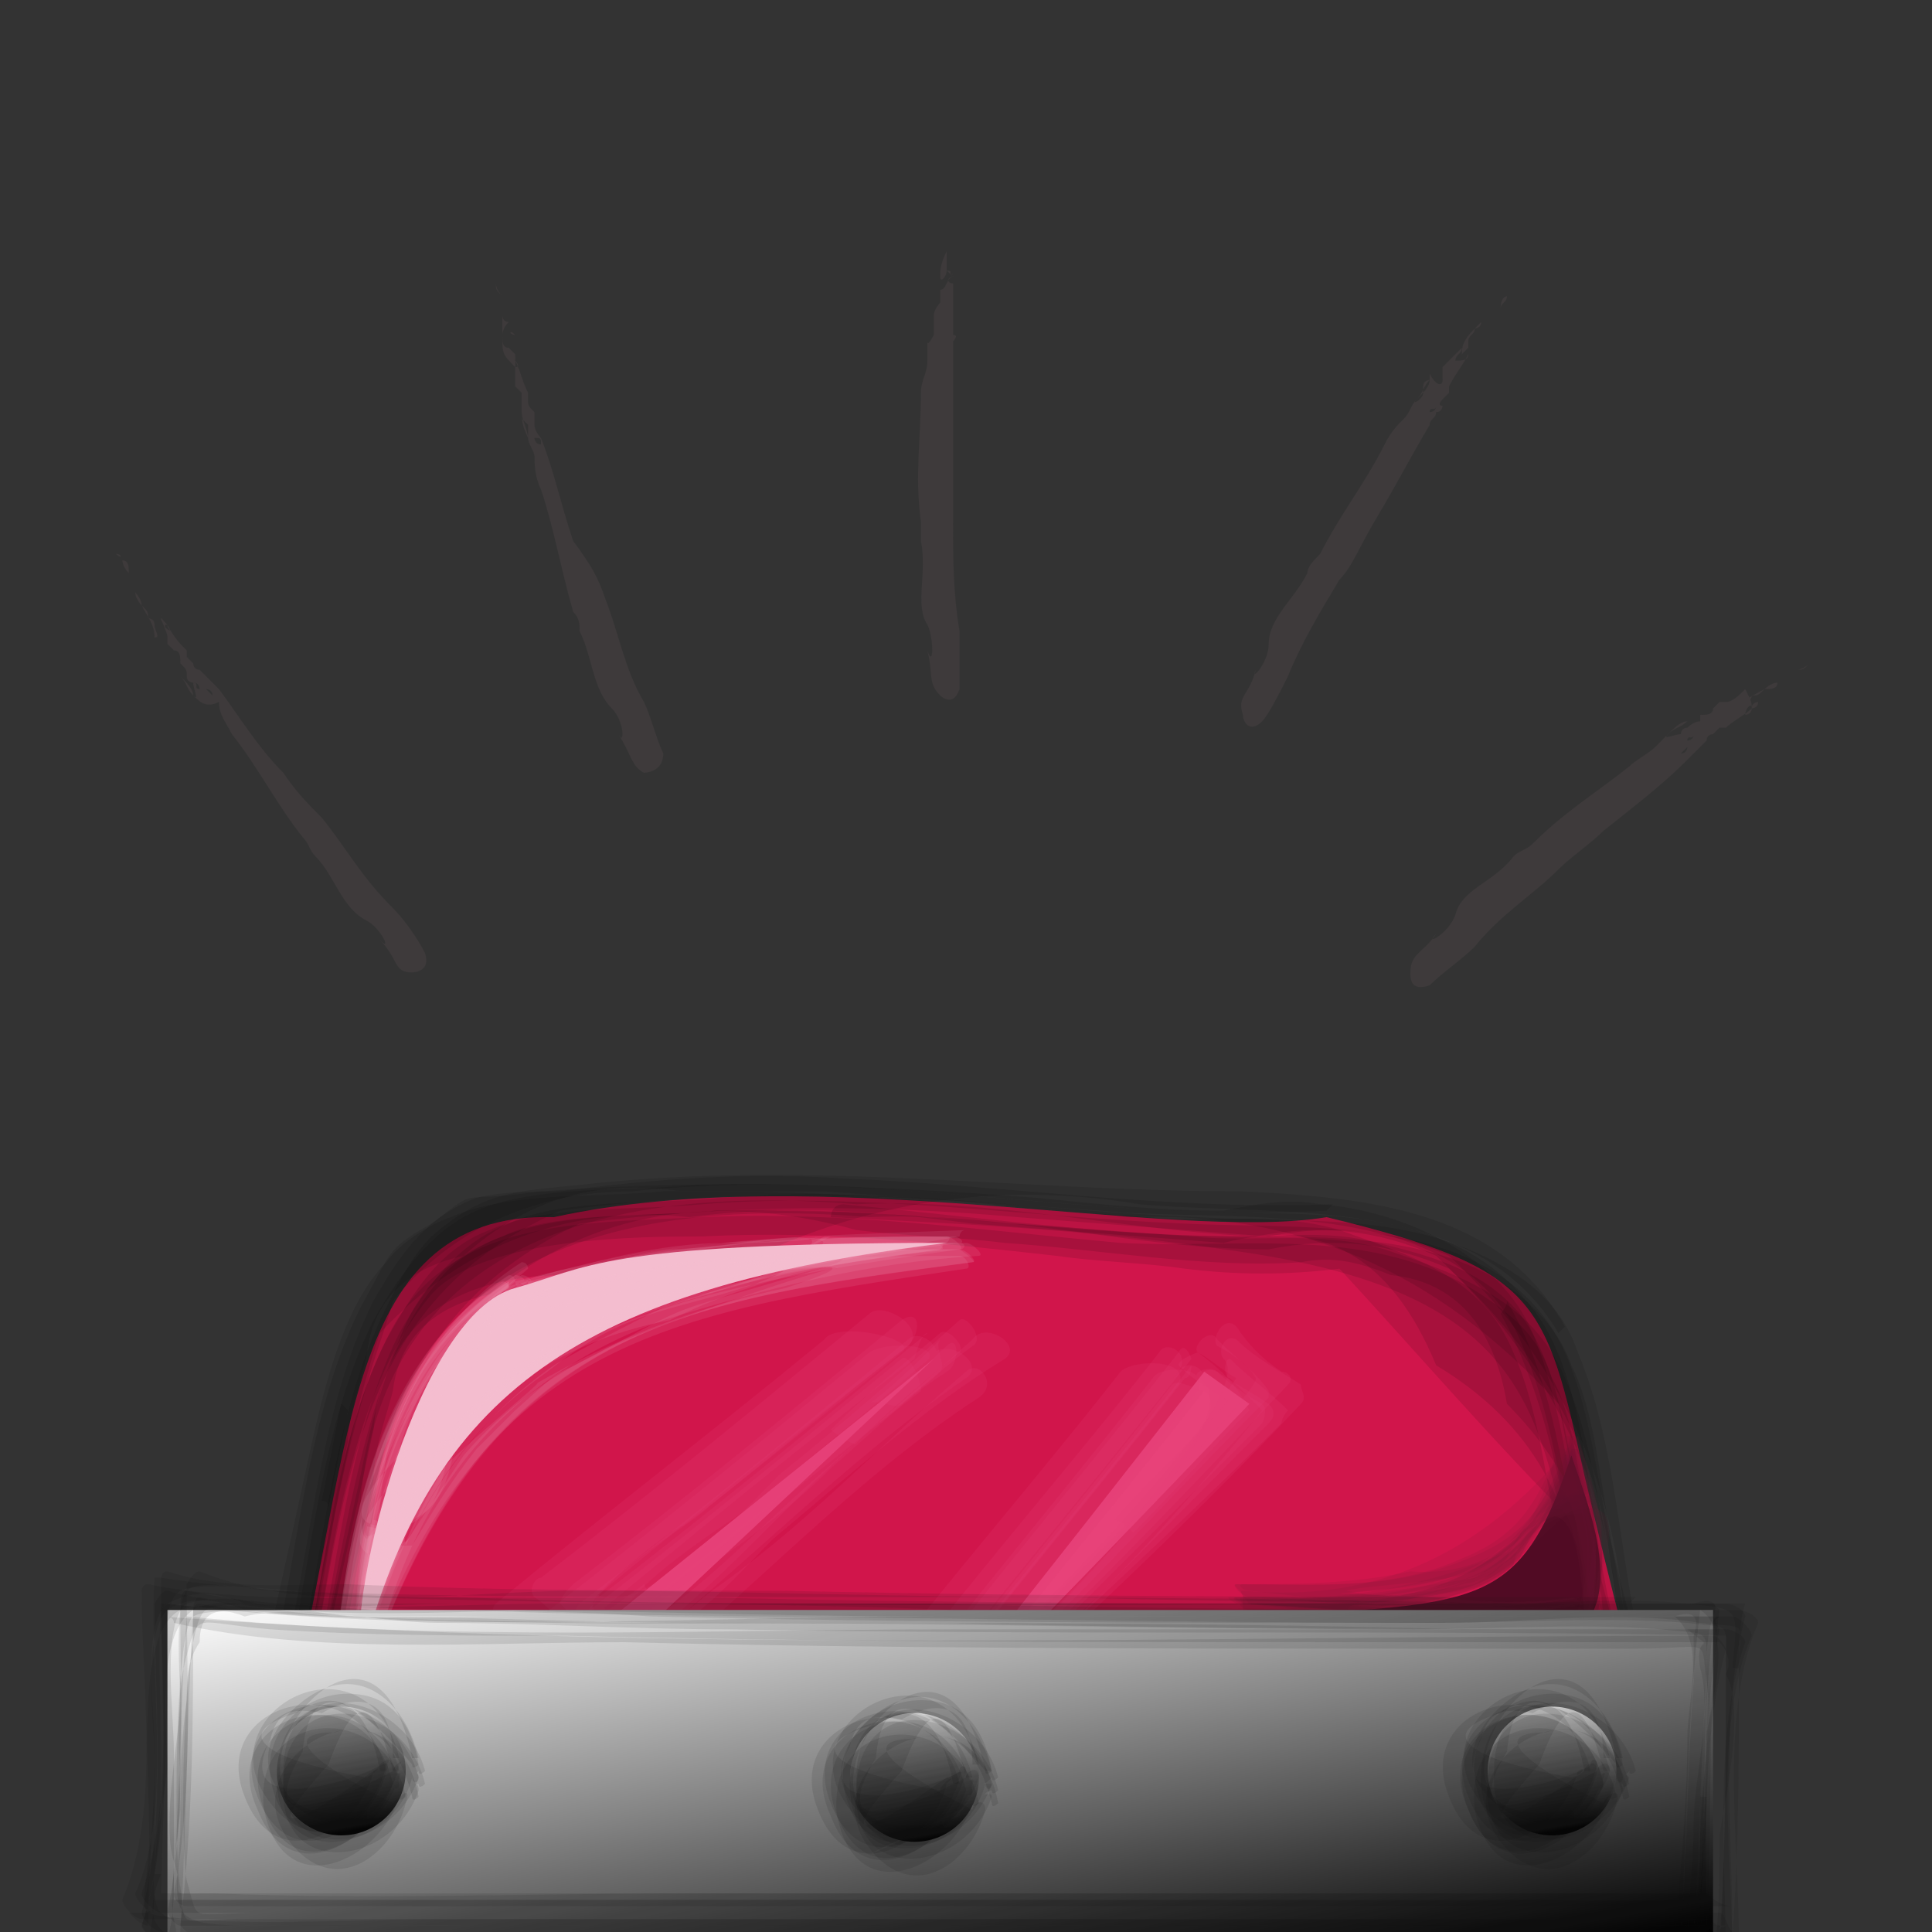<?xml version="1.0" encoding="utf-8"?>
<!-- Generator: Adobe Illustrator 21.0.2, SVG Export Plug-In . SVG Version: 6.00 Build 0)  -->
<svg version="1.1" id="Layer_1" xmlns="http://www.w3.org/2000/svg" xmlns:xlink="http://www.w3.org/1999/xlink" x="0px" y="0px"
	 viewBox="0 0 30 30" style="enable-background:new 0 0 30 30;" xml:space="preserve">
<rect x="0" y="0" width="30" height="30" fill="#333333" stroke="none"/>
<style type="text/css">
	.st0{opacity:0.85;}
	.st1{fill:#3F3B3C;}
	.st2{fill:#D1154B;}
	.st3{opacity:0.109;fill:#070707;}
	.st4{fill:#F4BDCF;}
	.st5{opacity:0.109;fill:#F4BDCF;}
	.st6{fill:#510B24;}
	.st7{opacity:0.109;fill:#681533;}
	.st8{fill:#E84279;}
	.st9{opacity:0.18;fill:#E84279;}
	.st10{fill:url(#SVGID_1_);}
	.st11{opacity:0.109;fill:#111111;}
	.st12{fill:url(#SVGID_2_);}
	.st13{fill:url(#SVGID_3_);}
	.st14{fill:url(#SVGID_4_);}
</style>
<g>
	<g>
		<g>
			<g>
				<g>
					<g class="st0">
						<g>
							<path class="st1" d="M14.9,3.7C14.9,3.7,14.9,3.8,14.9,3.7C14.9,3.8,14.9,3.8,14.9,3.7C14.8,3.7,14.9,3.7,14.9,3.7z"/>
							<path class="st1" d="M14.9,3.9C14.9,3.9,14.9,3.9,14.9,3.9C14.9,3.9,14.9,3.9,14.9,3.9C14.9,3.9,14.9,3.9,14.9,3.9z"/>
							<path class="st1" d="M14.8,4C14.8,4,14.8,4,14.8,4C14.9,4,14.9,4,14.8,4z"/>
							<path class="st1" d="M14.8,3.9C14.8,3.9,14.9,3.9,14.8,3.9C14.9,3.9,14.9,3.9,14.8,3.9C14.9,3.9,14.9,3.9,14.8,3.9
								C14.8,3.9,14.8,3.9,14.8,3.9z"/>
							<path class="st1" d="M14.8,3.9C14.8,3.9,14.8,3.9,14.8,3.9C14.8,3.9,14.8,3.9,14.8,3.9z"/>
							<path class="st1" d="M14.7,3.9C14.7,3.9,14.7,3.9,14.7,3.9c0,0.1,0,0.2,0,0.2c0,0,0,0.1,0,0.1c0,0.1-0.1,0.2-0.1,0.1
								C14.6,4.2,14.6,4.1,14.7,3.9c0,0,0-0.1,0-0.2c0,0,0-0.1,0-0.1c0,0,0,0.1,0,0.1C14.7,3.8,14.7,3.8,14.7,3.9z"/>
							<path class="st1" d="M14.8,3.1C14.8,3.1,14.8,3.2,14.8,3.1c0,0.1,0,0.2,0,0.2c0,0,0,0,0,0c0,0,0,0,0,0
								C14.8,3.3,14.8,3.2,14.8,3.1C14.8,3.1,14.8,3.1,14.8,3.1z"/>
							<path class="st1" d="M14.8,3.1C14.8,3.1,14.8,3.1,14.8,3.1C14.8,3.1,14.8,3.1,14.8,3.1C14.8,3.1,14.8,3.1,14.8,3.1
								C14.8,3.1,14.8,3.1,14.8,3.1z"/>
							<path class="st1" d="M14.8,4.3c0,0.2,0,0.4,0,0.5c0,0,0,0,0,0c0,0,0,0,0,0c0,0,0,0,0,0.1c0,0,0,0,0,0c0,0,0,0,0,0
								c0,0,0,0,0,0c0,0,0,0,0,0c0,0,0,0,0,0c0,0,0,0,0,0c0,0,0,0,0,0.1c0,0,0-0.1,0-0.1c0,0,0,0,0,0c0,0,0,0,0,0c0,0.1,0,0.1,0,0.2
								c0,0,0,0,0,0c0,0,0,0.1,0,0.1c0,0,0,0,0,0c0,0,0,0,0,0c0,0,0,0,0,0c0,0,0,0.1,0,0.1c0,0,0,0.1,0,0.1c0,0,0,0,0,0c0,0,0,0,0,0
								c0,0,0,0,0-0.1c0,0,0.1-0.1,0-0.1c0,0,0,0.1,0,0.1c0,0,0,0,0,0.1c0,0,0,0.1,0,0.1c0-0.1,0-0.1,0-0.1c0,0,0,0,0,0c0,0,0,0,0,0
								c0,0,0-0.1,0-0.1c0,0.1,0,0.2,0,0.3c0,0.6,0,1.1,0,1.6c0,0.3,0,0.6,0,0.9c0,0.6,0,1.1,0.1,1.7c0,0.2,0,0.7,0,0.9
								c-0.1,0.3-0.3,0.1-0.3,0.1c-0.2-0.2-0.1-0.3-0.2-0.7c0.1,0.3,0.1-0.2,0-0.4c-0.2-0.3,0-0.8-0.1-1.3c0-0.1,0-0.2,0-0.3
								c-0.1-0.7,0-1.3,0-2c0-0.2,0.1-0.3,0.1-0.5c0-0.1,0-0.2,0-0.3c0-0.1,0-0.3,0-0.4c0,0.1,0,0.2,0,0.4c0,0.1,0.1-0.1,0.1-0.1
								c0,0,0-0.1,0-0.1c0-0.1,0-0.1,0-0.2c0,0,0,0,0,0c0-0.1,0.1-0.2,0.1-0.2c0,0,0-0.1,0-0.1c0,0,0,0,0-0.1c0,0,0,0,0,0
								c0,0,0,0,0.1,0c0,0,0-0.1,0-0.1c0,0,0,0.1,0,0.1c0,0,0,0-0.1,0C14.7,4.5,14.7,4.3,14.8,4.3C14.7,4.2,14.7,4.2,14.8,4.3
								c-0.1,0-0.1,0.1,0,0.1c0,0,0,0,0,0c0,0,0,0,0,0C14.8,4.4,14.8,4.4,14.8,4.3C14.8,4.3,14.8,4.3,14.8,4.3
								C14.8,4.2,14.7,4.2,14.8,4.3c-0.1-0.1-0.1-0.1-0.1-0.1C14.8,4.2,14.8,4.3,14.8,4.3z"/>
							<path class="st1" d="M14.8,5.1C14.8,5.1,14.8,5,14.8,5.1c0,0,0,0.1,0,0.1C14.8,5.1,14.8,5.1,14.8,5.1z"/>
						</g>
					</g>
				</g>
			</g>
		</g>
	</g>
	<g>
		<g>
			<g>
				<g>
					<g class="st0">
						<g>
							<path class="st1" d="M23.2,5.1C23.1,5.1,23.1,5.1,23.2,5.1C23.1,5.1,23.1,5.1,23.2,5.1C23.1,5.1,23.1,5.1,23.2,5.1z"/>
							<path class="st1" d="M23.1,5.2C23.1,5.2,23.1,5.2,23.1,5.2C23.1,5.2,23.1,5.2,23.1,5.2C23.1,5.2,23.1,5.2,23.1,5.2z"/>
							<path class="st1" d="M23,5.3C23,5.3,23,5.3,23,5.3C23,5.3,23,5.3,23,5.3z"/>
							<path class="st1" d="M23,5.2C23,5.2,23.1,5.2,23,5.2C23.1,5.2,23.1,5.2,23,5.2C23.1,5.2,23,5.2,23,5.2C23,5.2,23,5.2,23,5.2z
								"/>
							<path class="st1" d="M23,5.2C23,5.2,23,5.2,23,5.2C23,5.2,23,5.2,23,5.2z"/>
							<path class="st1" d="M22.9,5.1C22.9,5.2,22.9,5.2,22.9,5.1c0,0.1-0.1,0.1-0.1,0.2c0,0,0,0.1,0,0.1c0,0-0.2,0.2-0.1,0.1
								C22.7,5.4,22.7,5.3,22.9,5.1C22.9,5.1,23,5,23,5c0,0,0-0.1,0-0.1c0,0,0,0.1,0,0.1C23,5.1,22.9,5.1,22.9,5.1z"/>
							<path class="st1" d="M23.4,4.6C23.4,4.6,23.4,4.6,23.4,4.6c0,0.1-0.1,0.1-0.1,0.2c0,0,0,0,0,0c0,0,0,0,0,0
								C23.3,4.6,23.4,4.6,23.4,4.6C23.4,4.5,23.4,4.5,23.4,4.6z"/>
							<path class="st1" d="M23.5,4.5C23.4,4.5,23.4,4.5,23.5,4.5C23.4,4.5,23.4,4.5,23.5,4.5C23.4,4.5,23.4,4.5,23.5,4.5
								C23.5,4.5,23.5,4.5,23.5,4.5z"/>
							<path class="st1" d="M22.8,5.5c-0.1,0.2-0.2,0.3-0.3,0.5c0,0,0,0,0,0c0,0,0,0,0,0c0,0,0,0,0,0.1c0,0,0,0,0,0c0,0,0,0,0,0
								c0,0,0,0,0,0c0,0,0,0,0,0c0,0,0,0,0,0c0,0,0,0,0,0c0,0,0,0,0,0.1c0,0,0,0,0-0.1c0,0,0,0,0,0c0,0,0,0,0,0c0,0-0.1,0.1-0.1,0.1
								c0,0,0,0,0,0c0,0-0.1,0.1,0,0.1c0,0,0,0,0,0c0,0,0,0,0,0c0,0,0,0,0,0c0,0,0,0.1-0.1,0.1c0,0,0,0-0.1,0.1c0,0,0,0,0,0
								c0,0,0,0,0,0c0,0,0-0.1,0-0.1c0,0,0.1,0,0.1-0.1c0,0.1-0.1,0-0.1,0.1c0,0,0,0,0,0.1c0,0,0,0.1-0.1,0.1c0,0,0.1-0.1,0.1-0.1
								c0,0,0,0,0,0c0,0,0,0,0,0c0,0,0,0,0.1-0.1c0,0.1-0.1,0.1-0.1,0.2c-0.3,0.5-0.5,0.9-0.8,1.4C21.1,8.5,21,8.8,20.8,9
								c-0.3,0.5-0.6,1-0.8,1.5c-0.1,0.2-0.3,0.6-0.4,0.7c-0.2,0.2-0.3,0-0.3-0.1c-0.1-0.3,0.1-0.3,0.2-0.7
								c-0.1,0.2,0.2-0.1,0.2-0.4c0-0.4,0.4-0.7,0.6-1.1c0-0.1,0.1-0.2,0.2-0.3c0.3-0.6,0.7-1.1,1-1.7c0.1-0.2,0.2-0.3,0.3-0.4
								c0.1-0.1,0.1-0.2,0.2-0.3c0.1-0.1,0.2-0.2,0.2-0.3c-0.1,0.1-0.1,0.2-0.2,0.3c-0.1,0.1,0.1,0,0.1-0.1c0,0,0-0.1,0-0.1
								c0-0.1,0.1-0.1,0.1-0.1c0,0,0,0,0-0.1C22.3,6,22.4,6,22.4,5.9c0,0,0-0.1,0-0.1c0,0,0,0,0-0.1c0,0,0,0,0,0c0,0,0,0,0,0
								c0,0,0-0.1,0-0.1c0,0,0,0.1,0,0.1c0,0,0,0,0,0c0.1-0.1,0.2-0.2,0.3-0.3c0,0,0,0,0,0c0,0.1-0.1,0.1-0.1,0.2c0,0,0,0,0,0
								c0,0,0,0,0,0C22.7,5.6,22.8,5.6,22.8,5.5C22.8,5.5,22.8,5.5,22.8,5.5c0-0.1,0-0.1,0-0.1c0,0,0,0,0,0
								C22.8,5.4,22.8,5.5,22.8,5.5z"/>
							<path class="st1" d="M22.4,6.2C22.4,6.2,22.4,6.2,22.4,6.2C22.4,6.2,22.4,6.2,22.4,6.2C22.4,6.2,22.4,6.2,22.4,6.2z"/>
						</g>
					</g>
				</g>
			</g>
		</g>
	</g>
	<g>
		<g>
			<g>
				<g>
					<g class="st0">
						<g>
							<path class="st1" d="M27.7,10.7C27.7,10.7,27.7,10.8,27.7,10.7C27.6,10.8,27.6,10.8,27.7,10.7C27.7,10.7,27.7,10.7,27.7,10.7
								z"/>
							<path class="st1" d="M27.6,10.8C27.6,10.8,27.6,10.8,27.6,10.8C27.6,10.8,27.6,10.8,27.6,10.8C27.6,10.8,27.6,10.8,27.6,10.8
								z"/>
							<path class="st1" d="M27.5,10.9C27.5,10.9,27.5,10.9,27.5,10.9C27.5,10.9,27.5,10.9,27.5,10.9z"/>
							<path class="st1" d="M27.5,10.8C27.5,10.8,27.5,10.8,27.5,10.8C27.6,10.8,27.6,10.8,27.5,10.8C27.5,10.8,27.5,10.9,27.5,10.8
								C27.5,10.8,27.5,10.8,27.5,10.8z"/>
							<path class="st1" d="M27.5,10.8C27.5,10.8,27.5,10.8,27.5,10.8C27.5,10.8,27.5,10.8,27.5,10.8z"/>
							<path class="st1" d="M27.4,10.7C27.4,10.7,27.4,10.7,27.4,10.7c-0.1,0.1-0.1,0.1-0.2,0.1c0,0,0,0.1-0.1,0.1
								c-0.1,0-0.2,0.1-0.2,0C27.1,10.9,27.2,10.8,27.4,10.7c0,0,0.1-0.1,0.2-0.1c0,0,0,0,0.1-0.1c0,0-0.1,0.1-0.1,0.1
								C27.6,10.7,27.5,10.7,27.4,10.7z"/>
							<path class="st1" d="M28.1,10.3C28.1,10.3,28.1,10.3,28.1,10.3c-0.1,0.1-0.1,0.1-0.2,0.1c0,0,0,0,0,0c0,0,0,0,0,0
								C28,10.4,28.1,10.3,28.1,10.3C28.1,10.3,28.1,10.3,28.1,10.3z"/>
							<path class="st1" d="M28.2,10.3C28.2,10.3,28.1,10.3,28.2,10.3C28.1,10.3,28.1,10.3,28.2,10.3C28.1,10.3,28.2,10.3,28.2,10.3
								C28.2,10.3,28.2,10.3,28.2,10.3z"/>
							<path class="st1" d="M27.2,11c-0.1,0.1-0.3,0.2-0.4,0.3c0,0,0,0,0,0c0,0,0,0,0,0c0,0,0,0-0.1,0c0,0,0,0,0,0c0,0,0,0,0,0
								c0,0,0,0,0,0c0,0,0,0,0,0c0,0,0,0,0,0c0,0,0,0,0,0c0,0,0,0-0.1,0c0,0,0,0,0.1,0c0,0,0,0,0,0c0,0,0,0,0,0c0,0-0.1,0.1-0.1,0.1
								c0,0,0,0,0,0c0,0-0.1,0-0.1,0.1c0,0,0,0,0,0c0,0,0,0,0,0c0,0,0,0,0,0c0,0-0.1,0.1-0.1,0.1c0,0-0.1,0-0.1,0c0,0,0,0,0,0
								c0,0,0,0-0.1,0c0,0,0-0.1,0-0.1c0,0,0.1,0,0.1-0.1c0,0.1-0.1,0-0.1,0.1c0,0,0,0,0,0.1c0,0-0.1,0.1-0.1,0.1
								c0.1,0,0.1-0.1,0.1-0.1c0,0,0,0,0.1,0c0,0,0,0,0,0c0,0,0.1,0,0.1,0c-0.1,0.1-0.1,0.1-0.2,0.2c-0.4,0.4-0.8,0.7-1.3,1.1
								c-0.2,0.2-0.5,0.4-0.7,0.6c-0.4,0.4-0.9,0.7-1.3,1.2c-0.2,0.2-0.5,0.4-0.7,0.6c-0.3,0.1-0.3-0.1-0.3-0.2
								c0-0.3,0.2-0.3,0.4-0.6c-0.2,0.2,0.2,0,0.3-0.3c0.1-0.4,0.6-0.5,0.9-0.9c0.1-0.1,0.2-0.1,0.3-0.2c0.5-0.5,1-0.8,1.5-1.2
								c0.1-0.1,0.3-0.2,0.4-0.3c0.1-0.1,0.2-0.2,0.2-0.2c0.1-0.1,0.2-0.2,0.3-0.2c-0.1,0.1-0.2,0.1-0.3,0.2c-0.1,0.1,0.1,0,0.2,0
								c0,0,0-0.1,0.1-0.1c0,0,0.1-0.1,0.2-0.1c0,0,0,0,0-0.1c0.1,0,0.2,0,0.2-0.1c0,0,0.1-0.1,0.1-0.1c0,0,0,0,0.1,0c0,0,0,0,0,0
								c0,0,0,0,0,0.1c0,0,0,0,0.1-0.1c0,0,0,0-0.1,0.1c0,0,0,0,0-0.1c0.1,0,0.2-0.1,0.3-0.2C27.2,10.9,27.2,10.9,27.2,11
								c0-0.1-0.1,0-0.1,0.1c0,0,0,0,0,0c0,0,0,0,0,0C27.1,11.1,27.2,11.1,27.2,11C27.2,11,27.2,11,27.2,11C27.2,11,27.2,11,27.2,11
								c0-0.1,0.1-0.1,0.1-0.1C27.3,11,27.2,11,27.2,11z"/>
							<path class="st1" d="M26.6,11.5C26.6,11.5,26.6,11.5,26.6,11.5C26.6,11.5,26.6,11.6,26.6,11.5C26.5,11.6,26.6,11.5,26.6,11.5
								z"/>
						</g>
					</g>
				</g>
			</g>
		</g>
	</g>
	<g>
		<g>
			<g>
				<g>
					<g class="st0">
						<g>
							<path class="st1" d="M7.9,5C7.9,5,7.9,5,7.9,5C7.9,5,7.9,5,7.9,5C7.9,5,7.9,5,7.9,5z"/>
							<path class="st1" d="M8,5.1C8,5.1,8,5.1,8,5.1C8,5.1,8,5.1,8,5.1C8,5.1,8,5.1,8,5.1z"/>
							<path class="st1" d="M8,5.3C8,5.2,8,5.2,8,5.3C8,5.2,8,5.2,8,5.3z"/>
							<path class="st1" d="M8,5.2C8,5.2,8,5.2,8,5.2C8,5.1,8,5.1,8,5.2C8,5.2,8,5.2,8,5.2C8,5.2,8,5.2,8,5.2z"/>
							<path class="st1" d="M8,5.2C7.9,5.2,7.9,5.1,8,5.2C7.9,5.1,7.9,5.1,8,5.2z"/>
							<path class="st1" d="M7.8,5.2C7.8,5.3,7.8,5.2,7.8,5.2c0,0.1,0,0.2,0.1,0.2c0,0,0.1,0.1,0.1,0.1c0,0.1,0,0.2,0,0.2
								C7.8,5.5,7.8,5.5,7.8,5.2c0,0,0-0.1,0-0.2c0,0,0-0.1,0-0.1c0,0,0,0.1,0.1,0.1C7.8,5.1,7.8,5.2,7.8,5.2z"/>
							<path class="st1" d="M7.7,4.4C7.7,4.4,7.7,4.5,7.7,4.4c0,0.1,0.1,0.2,0.1,0.2c0,0,0,0,0,0c0,0,0,0,0,0
								C7.7,4.5,7.7,4.5,7.7,4.4C7.7,4.4,7.7,4.4,7.7,4.4z"/>
							<path class="st1" d="M7.7,4.4C7.7,4.4,7.7,4.4,7.7,4.4C7.7,4.4,7.7,4.4,7.7,4.4C7.7,4.4,7.7,4.4,7.7,4.4
								C7.7,4.4,7.7,4.4,7.7,4.4z"/>
							<path class="st1" d="M8,5.6c0.1,0.2,0.1,0.3,0.2,0.5c0,0,0,0,0,0c0,0,0,0,0,0c0,0,0,0,0,0.1c0,0,0,0,0,0c0,0,0,0,0,0
								c0,0,0,0,0,0c0,0,0,0,0,0c0,0,0,0,0,0c0,0,0,0,0,0c0,0,0,0,0,0.1c0,0,0-0.1,0-0.1c0,0,0,0,0,0c0,0,0,0,0,0
								c0,0.1,0,0.1,0.1,0.2c0,0,0,0,0,0c0,0,0,0.1,0,0.1c0,0,0,0,0,0c0,0,0,0,0,0c0,0,0,0,0,0c0,0,0,0.1,0,0.1c0,0,0,0.1,0,0.1
								c0,0,0,0,0,0c0,0,0,0,0,0.1c0,0,0,0-0.1,0c0,0,0-0.1,0-0.1c0.1,0,0,0.1,0,0.1c0,0,0,0,0.1,0c0,0,0,0.1,0.1,0.1
								c0-0.1,0-0.1-0.1-0.1c0,0,0,0,0-0.1c0,0,0,0,0,0c0,0,0-0.1,0-0.1c0,0.1,0.1,0.2,0.1,0.2c0.2,0.5,0.3,1,0.5,1.6
								C9.2,8.8,9.3,9,9.4,9.3c0.2,0.5,0.3,1.1,0.6,1.6c0.1,0.2,0.2,0.6,0.3,0.8C10.3,12,10,12,10,12c-0.2-0.1-0.2-0.3-0.4-0.6
								c0.1,0.2,0.1-0.2-0.1-0.4C9.2,10.7,9.2,10.2,9,9.8C9,9.7,9,9.6,8.9,9.5C8.7,8.8,8.6,8.2,8.4,7.6C8.3,7.4,8.3,7.2,8.3,7.1
								c0-0.1-0.1-0.2-0.1-0.3c0-0.1-0.1-0.3-0.1-0.4c0,0.1,0,0.2,0.1,0.4c0,0.1,0-0.1,0-0.2c0,0-0.1-0.1-0.1-0.1c0-0.1,0-0.1,0-0.2
								c0,0,0,0,0,0c0-0.1,0-0.2,0-0.2C8.1,6.1,8,6,8,6c0,0,0,0,0-0.1c0,0,0,0,0,0c0,0,0,0,0.1,0c0,0,0,0,0-0.1c0,0,0,0,0,0.1
								c0,0,0,0-0.1,0C8,5.8,8,5.6,8,5.6C8,5.5,8,5.5,8,5.6c-0.1,0,0,0.1,0,0.1c0,0,0,0,0,0c0,0,0,0,0,0C8.1,5.7,8,5.6,8,5.6
								C8,5.5,8,5.5,8,5.6C8,5.5,8,5.5,8,5.6C8,5.5,8,5.5,7.9,5.5C8,5.5,8,5.6,8,5.6z"/>
							<path class="st1" d="M8.3,6.3C8.3,6.3,8.3,6.3,8.3,6.3C8.3,6.3,8.3,6.3,8.3,6.3C8.3,6.4,8.3,6.3,8.3,6.3z"/>
						</g>
					</g>
				</g>
			</g>
		</g>
	</g>
	<g>
		<g>
			<g>
				<g>
					<g class="st0">
						<g>
							<path class="st1" d="M2.3,9.1C2.3,9.2,2.3,9.2,2.3,9.1C2.3,9.2,2.3,9.2,2.3,9.1C2.3,9.2,2.3,9.2,2.3,9.1z"/>
							<path class="st1" d="M2.4,9.3C2.4,9.3,2.4,9.3,2.4,9.3C2.4,9.3,2.4,9.3,2.4,9.3C2.4,9.3,2.4,9.3,2.4,9.3z"/>
							<path class="st1" d="M2.4,9.4C2.4,9.4,2.4,9.3,2.4,9.4C2.4,9.3,2.4,9.4,2.4,9.4z"/>
							<path class="st1" d="M2.4,9.3C2.4,9.3,2.4,9.3,2.4,9.3C2.4,9.3,2.4,9.3,2.4,9.3C2.4,9.3,2.4,9.3,2.4,9.3
								C2.4,9.3,2.4,9.3,2.4,9.3z"/>
							<path class="st1" d="M2.4,9.3C2.3,9.3,2.3,9.3,2.4,9.3C2.3,9.3,2.3,9.3,2.4,9.3z"/>
							<path class="st1" d="M2.2,9.4C2.2,9.4,2.3,9.4,2.2,9.4c0.1,0.1,0.1,0.1,0.1,0.2c0,0,0.1,0,0.1,0.1c0,0.1,0.1,0.2,0,0.2
								C2.4,9.7,2.3,9.6,2.2,9.4c0,0-0.1-0.1-0.1-0.2c0,0,0,0-0.1-0.1c0,0,0.1,0.1,0.1,0.1C2.2,9.3,2.2,9.4,2.2,9.4z"/>
							<path class="st1" d="M1.9,8.7C1.9,8.7,1.9,8.7,1.9,8.7C2,8.7,2,8.8,2,8.9c0,0,0,0,0,0c0,0,0,0,0,0C1.9,8.8,1.9,8.7,1.9,8.7
								C1.9,8.7,1.9,8.7,1.9,8.7z"/>
							<path class="st1" d="M1.8,8.6C1.9,8.6,1.9,8.7,1.8,8.6C1.9,8.7,1.9,8.7,1.8,8.6C1.9,8.7,1.8,8.6,1.8,8.6
								C1.8,8.6,1.8,8.6,1.8,8.6z"/>
							<path class="st1" d="M2.6,9.7c0.1,0.2,0.2,0.3,0.3,0.4c0,0,0,0,0,0c0,0,0,0,0,0c0,0,0,0,0,0.1c0,0,0,0,0,0c0,0,0,0,0,0
								c0,0,0,0,0,0c0,0,0,0,0,0c0,0,0,0,0,0c0,0,0,0,0,0c0,0,0,0,0,0.1c0,0,0,0,0-0.1c0,0,0,0,0,0c0,0,0,0,0,0c0,0,0.1,0.1,0.1,0.1
								c0,0,0,0,0,0c0,0,0,0.1,0.1,0.1c0,0,0,0,0,0c0,0,0,0,0,0c0,0,0,0,0,0c0,0,0.1,0.1,0.1,0.1c0,0,0,0.1,0,0.1c0,0,0,0,0,0
								c0,0,0,0,0,0.1c0,0-0.1,0-0.1,0c0,0,0-0.1-0.1-0.1c0.1,0,0,0.1,0.1,0.1c0,0,0,0,0.1,0c0,0,0.1,0.1,0.1,0.1
								c0-0.1-0.1-0.1-0.1-0.1c0,0,0,0,0-0.1c0,0,0,0,0,0c0,0,0-0.1,0-0.1c0.1,0.1,0.1,0.1,0.2,0.2c0.3,0.4,0.6,0.9,1,1.3
								c0.2,0.3,0.4,0.5,0.6,0.7c0.4,0.5,0.6,0.9,1.1,1.4c0.2,0.2,0.4,0.5,0.5,0.7c0.1,0.3-0.2,0.3-0.2,0.3c-0.3,0-0.2-0.2-0.5-0.5
								c0.2,0.2,0-0.2-0.2-0.3c-0.4-0.2-0.5-0.7-0.8-1c-0.1-0.1-0.1-0.2-0.2-0.3c-0.4-0.5-0.7-1.1-1.1-1.6c-0.1-0.2-0.2-0.3-0.2-0.5
								C3.2,11,3.1,10.9,3,10.8c-0.1-0.1-0.1-0.2-0.2-0.3C2.9,10.6,3,10.7,3,10.8c0.1,0.1,0-0.1,0-0.2c0,0-0.1,0-0.1-0.1
								c0-0.1,0-0.1-0.1-0.2c0,0,0,0,0,0c0-0.1,0-0.2-0.1-0.2c0,0-0.1-0.1-0.1-0.1c0,0,0,0,0-0.1c0,0,0,0,0,0c0,0,0,0,0.1,0
								c0,0,0,0-0.1-0.1c0,0,0,0,0.1,0.1c0,0,0,0-0.1,0c0-0.1-0.1-0.2-0.1-0.4C2.5,9.6,2.5,9.6,2.6,9.7c-0.1,0,0,0.1,0.1,0.1
								c0,0,0,0,0,0c0,0,0,0,0,0C2.6,9.8,2.6,9.7,2.6,9.7C2.5,9.7,2.5,9.6,2.6,9.7C2.5,9.6,2.5,9.6,2.6,9.7c-0.1,0-0.1-0.1-0.1-0.1
								C2.5,9.6,2.6,9.7,2.6,9.7z"/>
							<path class="st1" d="M3,10.3C3,10.3,3,10.3,3,10.3C3,10.3,3,10.3,3,10.3C3,10.4,3,10.3,3,10.3z"/>
						</g>
					</g>
				</g>
			</g>
		</g>
	</g>
	<g>
		<g>
			<path class="st2" d="M4.4,26.9c1.1-4,0.8-8.1,4.2-8c4.1-0.9,9.6,0.4,12,0c3.3,0.8,3.4,1.3,4,4c1,4.2,1.1,4.1,1.1,4.1L4.4,26.9z"
				/>
			<g>
				<g>
					<path class="st3" d="M5.1,23.4c0.1-0.5,0.2-1,0.3-1.5c0,0-0.1-0.1-0.1-0.1c-0.1,0.5-0.2,1-0.3,1.5C5,23.3,5.1,23.3,5.1,23.4z"
						/>
					<path class="st3" d="M4.6,26.4c0.4-1.6,0.6-3.3,1.1-4.9c0.1-0.4,0.3-0.9,0.4-1.3c1-1.2,2.3-1.7,3.7-1.7
						c3.6-0.4,7.2,0.5,10.8,0.3c0,0,0.1-0.1,0.1-0.1c-2.6,0.1-5.1-0.3-7.6-0.4c-1.5-0.1-2.9,0-4.4,0.2c-0.4,0-0.9,0-1.3,0.1
						c-0.8,0.3-1.2,0.9-1.6,1.6c-0.9,1.8-1,4.2-1.5,6.1C4.4,26.5,4.6,26.5,4.6,26.4z"/>
					<path class="st3" d="M4.9,26.3c0.3-1.4,0.6-2.7,0.9-4.1c0.2-2.1,1.9-2.8,5-2.2c2.2-1.3,4.5-1.7,6.9-1.3c2.2,0.2,5.2-0.2,6.5,2
						c0,0,0.1-0.1,0.1-0.1c-1-1.8-3-2-5-2.1C15.8,18.5,12.5,18,9,18.4c-1,0.1-1.5,0.1-2.3,0.8c-0.3,0.3-0.5,0.7-0.7,1.1
						c-0.9,1.8-1,4.2-1.5,6.1C4.5,26.6,4.9,26.4,4.9,26.3z"/>
					<path class="st3" d="M4.9,27.1c0.3-1.4,0.6-2.7,0.9-4.1C5.8,22.5,6,22,6.1,21.6c0.1-0.8,0.6-1.3,1.5-1.5c1.6-1.3,3.5-1.6,5.7-1
						c0.8,0.1,1.5,0.1,2.3,0.2c1.5,0.1,3.1,0.4,4.6,0.3c0.5-0.1,0.9,0,1.4,0.2c1,0.1,1.6,0.8,1.8,2c1,1,1.5,2.2,1.5,3.6
						c0.1,0.4,0.2,0.8,0.3,1.2c0.1,0.3,0.1,1,0.3,1.2c0-0.1,0.1-0.2,0.1-0.4c-3.6,0.1-7.2-0.2-10.8-0.3C11.4,27.1,7.9,27,4.4,27
						c0,0-0.1,0.1-0.1,0.1c3.1,0.1,6.3,0.1,9.4,0.2c2.4,0,4.7,0.1,7.1,0.1c1.5,0,3.4-0.2,4.9,0.4c0.1,0,0.2-0.3,0.1-0.4
						c-0.4-0.2-0.7-2.8-0.8-3.2c-0.2-0.9-0.3-1.9-0.7-2.8c-0.5-1.2-1.6-1.6-2.8-2c-1-0.3-2-0.1-3-0.2c-1.4-0.1-2.7-0.2-4.1-0.3
						c-1.1-0.1-2.2-0.1-3.3-0.1c-1,0.1-2.3,0-3.3,0.4c-0.3,0.1-0.8,0.4-1,0.7c-0.7,0.8-1,2-1.2,3c-0.3,1.4-0.6,2.7-0.9,4.1
						C4.7,27.2,4.9,27.2,4.9,27.1z"/>
					<path class="st3" d="M4.5,26.9c0.3-1.1,0.5-2.2,0.7-3.4c0.2-1,0.4-1.9,0.7-2.8c1.3-1.4,3-2,4.8-1.8c1.5-0.2,2.9-0.1,4.4,0.1
						c1.3,0.1,2.6,0.2,3.9,0.3c1.5-0.4,2.6,0.2,3.3,1.9c1.5,0.9,2.2,2.2,2.2,3.8c0.1,0.6,0.3,1.3,0.4,1.9c0.2,0.4,0.1,0.5-0.1,0.2
						c-0.3,0-0.7,0-1,0c-2.7-0.1-5.4-0.1-8.2-0.2c-4-0.1-7.9-0.1-11.9-0.2c-0.2,0,0,0.3,0.1,0.3c3.5,0.1,7.1,0.1,10.6,0.1
						c2.2,0,4.5,0.1,6.7,0.1c1.3,0,2.6,0,3.8,0.3c0.1,0,0.2-0.3,0.1-0.4c-0.5-0.7-0.6-2.4-0.8-3.2c-0.2-0.9-0.3-2-0.7-2.9
						c-0.5-1.2-1.6-1.5-2.7-1.9c-1-0.3-2-0.1-3-0.2c-1.4-0.1-2.7-0.2-4.1-0.3c-1.1-0.1-2.3-0.1-3.4-0.1c-1,0.1-2.4,0-3.3,0.4
						c-0.3,0.1-0.8,0.4-1,0.7c-0.7,0.7-1,2.1-1.2,3c-0.3,1.4-0.6,2.7-0.9,4.1C4.3,27,4.5,27,4.5,26.9z"/>
					<path class="st3" d="M25,25.8c0-0.2,0.3,1.1,0.3,1.2c-0.4-0.1-0.9-0.2-1.3-0.2c-1.1-0.1-2.3-0.1-3.4-0.2
						c-5.5-0.3-11-0.2-16.6-0.4c-0.2,0,0.1,0.3,0.2,0.3c7.1,0.2,14.2,0.1,21.2,0.5c0,0,0,0,0,0c-0.1-0.1-0.3-1.3-0.3-1.2
						C25.2,25.8,25,25.8,25,25.8z"/>
					<path class="st3" d="M4.9,26.7c0.3-1.1,0.5-2.2,0.7-3.4c0.3-3.4,2.9-5,7.7-4.6c2.1-0.1,4.1,0.4,6.2,0.5c1-0.2,1.9-0.1,2.8,0.3
						c1.6,1.5,2.6,3.3,2.8,5.4c0,0.1,0.7,2.1,0.5,2.3c0,0,0,0.1,0,0.1c-0.3-0.4-0.7-0.5-1.3-0.3c-2.3-0.1-4.6-0.1-6.9-0.2
						c-4.4-0.1-8.7-0.1-13.1-0.2c-0.2,0,0,0.2,0.1,0.2C8,26.9,11.5,27,15.1,27c2.2,0,4.5,0.1,6.7,0.1c1.3,0,2.6,0,3.9,0.3
						c0.1,0,0.2-0.3,0.1-0.3c-0.1-0.1-0.2-0.6-0.2-0.8c-0.2-0.8-0.4-1.6-0.6-2.4c-0.2-0.9-0.3-2-0.7-2.9c-1-2.2-3.9-1.9-5.9-2
						c-2.5-0.1-5-0.5-7.5-0.3c-1,0.1-2.4,0-3.3,0.4c-0.8,0.3-1.2,1-1.6,1.7c-0.9,1.8-1,4.2-1.5,6.2C4.4,27,4.8,26.8,4.9,26.7z"/>
					<path class="st3" d="M25.3,26.9c-7-0.6-14-0.4-21-0.7c-0.2,0,0,0.2,0.1,0.2c7,0.1,14,0.2,21,0.5C25.4,26.9,25.3,26.9,25.3,26.9
						z"/>
					<path class="st3" d="M23.3,20.4c1,1.8,1.1,4.1,1.6,6.1c0.3,1.3,0.3,0.7-1.1,0.6c-6.7-0.4-13.4-0.3-20-0.6
						c-0.2,0,0.1,0.3,0.2,0.3c3.1,0.1,6.2,0.1,9.4,0.1c2.3,0,4.7,0.1,7,0.1c1.6,0.1,3.3,0,4.8,0.3c0.1,0,0.2-0.1,0.1-0.2
						c-0.6-0.8-0.6-2.2-0.8-3.2c-0.3-1.3-0.4-2.5-1.1-3.7C23.4,20.3,23.3,20.4,23.3,20.4z"/>
					<path class="st3" d="M4.6,27.2c0.5-2.2,0.6-5.3,2.1-7.1c0.8-0.9,3.3-0.9,4.2-0.9c1.9-0.1,3.7,0.1,5.5,0.3
						c0.7,0.1,1.3,0.1,2,0.2c0.8,0.1,1.6,0.1,2.4,0c1.2,1.3,2.4,2.7,3.7,4c0.2,0.8,0.3,1.6,0.5,2.4c0.1,0.4,0.1,1.5,0.5,1.8
						c0-0.1,0.1-0.3,0.1-0.4c-3.6,0.1-7.2-0.2-10.8-0.3c-3.5-0.1-7.1-0.1-10.6-0.2c0,0-0.1,0.1-0.1,0.1c3.1,0.1,6.3,0.1,9.4,0.2
						c2.4,0,4.7,0.1,7.1,0.1c1.5,0,3.5-0.2,4.9,0.4c0.1,0,0.2-0.4,0.1-0.4c-0.1-0.4-0.3-0.7-0.3-1.1c-0.2-1-0.5-1.9-0.7-2.9
						c-0.1-0.6-0.2-1.5-0.5-2c-0.2-0.6-0.5-0.9-1.1-1.3c-1.7-1.1-3.7-0.7-5.6-0.8c-2.2-0.2-4.3-0.5-6.5-0.4c-1.9,0.1-4,0-4.9,1.9
						c-0.9,1.8-1,4.2-1.5,6.2C4.5,27.1,4.6,27.1,4.6,27.2z"/>
					<path class="st3" d="M5.1,26.7c0.7-3,0.5-6.1,3.9-7.7c2.3-0.3,4.6-0.3,6.8-0.1c1.3,0.1,2.6,0.2,3.9,0.3c1-0.2,1.9-0.1,2.8,0.3
						c1.6,1.5,2.5,3.3,2.7,5.4c0,0,0.5,1.9,0.5,2.1c-0.1,0.6,0.5-0.1-0.2,0.1c-0.8-0.1-1.7-0.1-2.5-0.1c-1.4-0.1-2.8-0.1-4.2-0.2
						c-4.8-0.1-9.5-0.1-14.3-0.2c-0.1,0-0.1,0.2,0,0.2c3.1,0.1,6.3,0.1,9.4,0.1c2.4,0,4.7,0.1,7.1,0.2c1.6,0.1,3.3,0,4.9,0.3
						c0.1,0,0.1-0.1,0.1-0.2c-0.9-1.9-0.7-4.3-1.5-6.2c-0.2-0.6-0.6-1-1.1-1.3c-1.5-0.9-3.1-0.7-4.8-0.8c-2.5-0.1-5-0.5-7.4-0.3
						c-0.9,0.1-2.5,0-3.3,0.4c-0.8,0.3-1.3,1-1.7,1.7c-0.9,1.8-1,4.2-1.5,6.2C4.6,27,5.1,26.8,5.1,26.7z"/>
					<path class="st3" d="M4.5,26.5c0.3-1.4,0.6-2.7,0.9-4.1C5.4,22,5.6,21.5,5.7,21c0.1-0.8,0.6-1.3,1.5-1.5c1-0.9,2.1-1.2,3.4-1
						c0.7,0,1.5,0,2.2,0c1.4,0.1,2.9,0.2,4.3,0.3c2,0.2,5.5-0.3,6.5,2c0.7,1.6,0.8,3.7,1.2,5.4c0,0,0.2,0.7,0.2,0.8
						c-0.2,0.3,1.2-0.5-0.3-0.1c-0.1,0-0.9-0.1-1-0.1c-0.8,0-1.7-0.1-2.5-0.1c-5.8-0.2-11.7-0.2-17.5-0.4c-0.1,0,0.2,0.3,0.3,0.3
						c7,0.3,14.2-0.4,21.2,0.5c0,0,0.1-0.1,0.1-0.1c-0.4-0.4-0.5-2-0.6-2.4c-0.3-1.2-0.4-2.7-0.9-3.9c-0.5-1.2-2-1.9-3.3-2
						c-0.5-0.1-1,0-1.5,0.1c-1,0-1.9-0.1-2.9-0.2c-2.6-0.2-5.1-0.3-7.7-0.1c-1.4,0.2-0.9-0.1-1.7,0.5c-0.7,0.4-0.6,0.4-1.1,1.3
						c-0.9,1.8-1,4.2-1.5,6.1C4.3,26.6,4.4,26.6,4.5,26.5z"/>
					<path class="st3" d="M4.7,26.5c0.7-3,0.6-6.2,4-7.7c2.2-0.3,4.5-0.3,6.7-0.1c0.7,0.1,1.4,0.1,2.1,0.2c2.6-0.1,4.8,0.8,6.7,2.9
						c0.2,1,0.4,2,0.6,3c0,0.1,0.7,2.1,0.6,2.3c0-0.1-1.2-0.1-1.2-0.1c-2.3-0.1-4.6-0.2-6.9-0.3c-4.4-0.1-8.7-0.1-13.1-0.3
						c-0.2,0,0.1,0.3,0.2,0.3c7,0.3,14.2-0.4,21.1,0.5c0.1,0,0.1-0.1,0-0.2c-0.1-0.1-0.2-0.6-0.2-0.8c-0.2-0.8-0.4-1.6-0.5-2.4
						c-0.2-1.1-0.3-2.7-1.1-3.6c-1.3-1.6-3.6-1.3-5.4-1.4c-2.5-0.1-5-0.5-7.5-0.4c-1,0.1-2.5,0-3.4,0.4c-0.7,0.3-1.2,1-1.6,1.7
						c-0.9,1.8-1,4.2-1.5,6.2C4.3,26.7,4.7,26.6,4.7,26.5z"/>
					<path class="st3" d="M5.1,26.9c0.3-1.1,0.5-2.2,0.7-3.4c0.3-3.4,2.9-5,7.7-4.6c2.1-0.1,4.1,0.5,6.2,0.5c1-0.2,1.9-0.1,2.8,0.3
						c1.4,1.3,2.3,2.8,2.5,4.5c0.1,0.7,0.3,1.4,0.5,2.1c0.1,0.4,0.2,0.7,0.3,1.1c0,0.1,0,0.1,0.1,0.1c-0.4-0.1-0.9-0.2-1.3-0.3
						C21.9,26.8,19,27,16.4,27c-3.9-0.1-7.9-0.1-11.8-0.2c0,0-0.1,0.1-0.1,0.1C8,27,11.5,27,15.1,27.1c2.3,0,4.6,0.1,6.8,0.2
						c1.3,0,2.7-0.1,3.9,0.3c0.1,0,0.2-0.2,0.1-0.3c-0.4-0.2-1-4.1-1-4.1c-0.1-0.6-0.2-1.4-0.5-2c-0.1-0.3-0.3-0.6-0.5-0.8
						c-1.1-1.2-3-1.2-4.5-1.2c-2.8,0-5.5-0.5-8.3-0.4c-0.9,0.1-2.5,0-3.3,0.4C7,19.5,6.5,20,6.2,20.8c-0.8,1.9-1,4.2-1.5,6.2
						C4.7,27.1,5,27,5.1,26.9z"/>
					<path class="st3" d="M12.9,18.9c2,0.1,4.1,0.2,6.1,0.5c5.3,0.7,4.9,2.9,5.7,6.4c0.1,0.4,0.1,1.7,0.5,1.9c0-0.1,0.1-0.2,0.1-0.3
						c-7.1-0.3-14.3-0.3-21.5-0.6c-0.2,0,0,0.2,0.1,0.2C7.5,27,11,27,14.6,27.1c2.3,0,4.5,0.1,6.8,0.2c1.3,0,2.6,0,3.9,0.3
						c0.1,0,0.2-0.2,0.1-0.3c-0.1-0.2-0.2-0.6-0.2-0.8c-0.3-1.1-0.5-2.2-0.7-3.3c-0.2-0.9-0.3-2-0.9-2.8c-0.6-0.7-1.4-0.9-2.2-1.1
						c-0.8-0.2-1.3-0.1-2.1-0.1c-2,0-4.1-0.3-6.2-0.5C12.9,18.7,12.9,18.9,12.9,18.9z"/>
				</g>
			</g>
		</g>
		<g>
			<path class="st4" d="M8,20c1.1-0.3,1.3-0.7,6.7-0.7C9,20,6.7,21.6,5.6,25.8C5.4,24.7,6.5,20.4,8,20z"/>
			<g>
				<g>
					<path class="st5" d="M8.4,20.4c0.7-0.2,1.4-0.4,2.1-0.5c0.3,0,2.5-0.3,2.5-0.2c0-0.1-3.2,1-3.7,1.3c-0.8,0.4-1.5,0.9-2.1,1.6
						c0,0-1,1.5-1,1.5c-0.5,0.2-0.2-0.4-0.2-0.6C6.5,22.2,7,21,8.3,20.2c0,0,0-0.1-0.1-0.1c-1.9,1.2-2.5,3.7-2.6,5.9
						c0,0,0.1,0.1,0.1,0c1.8-5.3,4.7-5.8,9.4-6.4c0.1,0-0.1-0.2-0.2-0.2c-2.3,0-4.5,0.1-6.7,0.7C8.1,20.3,8.3,20.4,8.4,20.4z"/>
					<path class="st5" d="M8.1,20.2c0.7-0.2,1.4-0.4,2.1-0.5c0.8-0.1,1.7-0.1,2.5-0.2c-0.6,0.2-1.1,0.4-1.7,0.6
						c-1.5,0.4-3,1-4.1,2.3c-0.9,2-1.2,2.1-0.9,0.2c0.3-1.1,0.9-2,1.9-2.6c0,0,0-0.1-0.1-0.1c-1.9,1.2-2.4,3.7-2.6,5.9
						c0,0.1,0.1,0.1,0.1,0c0.5-1.5,1-2.9,2.2-4c1.8-1.6,4.8-2.1,7.1-2.4c0.1,0,0-0.1-0.1-0.1c-2.3,0-4.5,0.1-6.7,0.7
						C7.9,20.1,8,20.3,8.1,20.2z"/>
					<path class="st5" d="M8.1,19.9c1.1-0.3,2.1-0.6,3.2-0.6c0.5,0,1,0,1.5-0.1c-0.8,0.5-1.7,0.8-2.7,0.9c-1.1,0.5-2.2,1-3,2
						c-0.1,1.2-0.5,1.7-1.3,1.5c0.3-1.5,1.1-2.8,2.4-3.9c0,0,0-0.1-0.1-0.1c-1.9,1.2-2.5,3.7-2.6,5.9c0,0,0.1,0.1,0.1,0.1
						c0.5-1.5,1-2.9,2.2-4c1.8-1.6,4.8-2,7.1-2.4c0,0,0-0.1,0.1-0.1C12.5,19.2,10.4,19.2,8.1,19.9C8.1,19.8,8.1,19.9,8.1,19.9z"/>
					<path class="st5" d="M8.3,20.2c0.7-0.2,1.4-0.4,2.1-0.5c0.6-0.1,3.2-0.3,0.8,0.4c-1.1,0.3-1.7,0.4-2.7,1.2
						c-1,0.7-1.7,1.6-2.2,2.7C6,22.3,6.7,21,8.2,20c0.1,0-0.1-0.1-0.2,0c-1.9,1.2-2.4,3.7-2.5,5.8c0,0.1,0.1,0.1,0.1,0
						c1.5-4.5,2.7-5.5,9.3-6.4c0.1,0-0.1-0.2-0.2-0.2c-2.3,0-4.5,0.1-6.7,0.7C8,20,8.2,20.2,8.3,20.2z"/>
					<path class="st5" d="M8.3,19.9c0.7-0.2,1.4-0.4,2.1-0.5c0.3,0,2.5-0.2,2.5-0.2c-0.2,0.1-0.4,0.2-0.6,0.3
						c-0.7,0.2-1.4,0.4-2.1,0.6c-1.5,0.6-2.7,1.4-3.5,2.8c-1,1.5-0.1,0.6-0.7,0.8c-0.6,0-0.5-0.4,0.3-1.2c0.2-1.1,0.9-2,1.9-2.6
						c0.1,0,0-0.1-0.1-0.1c-1.9,1.2-2.5,3.7-2.6,5.9c0,0,0,0.1,0.1,0.1c0.6-3,2.2-4.8,4.8-5.3c1.4-0.7,3-1,4.5-1.1
						c0.1,0,0.1-0.1,0-0.1c-2.3,0-4.5,0-6.7,0.7C8.2,19.8,8.2,19.9,8.3,19.9z"/>
					<path class="st5" d="M12.1,19.7c-2.3,0.6-4.3,1.2-5.7,3.4c-0.4,0.6-1,1.3-0.6,0.1c0.4-1.3,0.9-2.4,2.1-3.2c0,0,0-0.1,0-0.1
						c-2,1.2-2.5,3.7-2.7,5.9c0,0.1,0.1,0.1,0.1,0c0.3-1.3,0.8-2.4,1.6-3.4C8.2,20.9,9.9,20.1,12.1,19.7
						C12,19.8,12.1,19.7,12.1,19.7z"/>
					<path class="st5" d="M8.2,20.4c1.1-0.3,2.1-0.5,3.2-0.6c1.7-0.2,2-0.2,0.8,0.2c-1.4,0.3-2.7,0.8-3.9,1.5
						c0.5-0.3-3.3,2.6-2.2,2.7c-0.7,0-0.7-0.4,0.1-1.3c0.3-1.1,1-2,1.9-2.6c0,0,0-0.1,0-0.1c-2,1.2-2.5,3.7-2.6,5.9
						c0,0.1,0.1,0.1,0.1,0c1.8-5.3,4.7-5.7,9.4-6.4c0.1,0,0-0.2-0.1-0.2c-2.3,0-4.5,0.1-6.7,0.7C8,20.3,8.2,20.4,8.2,20.4z"/>
					<path class="st5" d="M8.5,20.1c0.7-0.2,1.4-0.4,2.1-0.5c0.8-0.1,1.7-0.1,2.5-0.2c-0.9,0.3-1.9,0.6-2.8,0.9
						c-0.6,0.3-1.2,0.6-1.7,0.9c-1,0.7-1.7,1.6-2.2,2.6C6.3,24,6.2,24,6,23.9C6.3,22.3,7.1,21,8.4,20c0.1,0-0.1-0.1-0.2,0
						c-1.9,1.2-2.4,3.7-2.5,5.8c0,0,0.1,0.1,0.1,0.1c0.5-2.6,2-4.5,4.5-5.4c1.6-0.5,3.2-0.9,4.9-1c0.1,0-0.1-0.2-0.2-0.2
						c-2.3,0-4.5,0-6.7,0.7C8.1,20,8.4,20.2,8.5,20.1z"/>
					<path class="st5" d="M8,20c0.7-0.2,1.4-0.4,2.1-0.5c0.3,0,3.8-0.7,2,0.1c-0.7,0.2-1.4,0.4-2.1,0.6c-1.2,0.4-2.2,1.1-3,2
						c-0.1,1.2-0.5,1.7-1.3,1.5C6,22.2,6.8,20.9,8,19.9c0,0,0-0.1-0.1-0.1C6,21,5.5,23.5,5.3,25.7c0,0.1,0.1,0.1,0.1,0
						c0.5-1.5,1-2.9,2.2-4c1.9-1.8,4.5-2,7.1-2.4c0,0,0.1-0.1,0-0.1C12.4,19.2,10.3,19.3,8,20C8,19.9,8,20,8,20z"/>
					<path class="st5" d="M8.2,20c0.7-0.2,1.4-0.4,2.1-0.5c0.5-0.1,3.8-0.6,1.9,0.1c-2,0.8-3.7,0.9-5.1,2.6c-0.9,2-1.2,2.1-0.9,0.3
						c0.3-1.1,1-2,1.9-2.6c0.1,0,0-0.1-0.1-0.1c-1.9,1.2-2.5,3.7-2.5,5.9c0,0.1,0.1,0.1,0.1,0c0.6-1.7,1.2-3.5,2.9-4.6
						c1.9-1.2,4.2-1.5,6.4-1.8c0.1,0,0-0.1-0.1-0.1c-2.3,0-4.5,0-6.7,0.7C8,19.9,8.2,20,8.2,20z"/>
					<path class="st5" d="M8.5,20.3c0.9-0.3,1.7-0.5,2.7-0.6c0.8-0.1,3-0.4,1.2,0.1c-2,0.6-1.6,0.4-2.9,1.1c-1.1,0.6-0.6,0.2-1.5,1
						c-0.2,0.2-0.4,0.4-0.6,0.6C7,23,6.7,23.5,6.4,24c0,0-0.4,0-0.4,0c-0.8-0.7,2.3-3.8,2.3-3.9c0.1-0.1,0-0.1-0.1-0.1
						c-1.9,1.2-2.5,3.7-2.6,5.9c0,0,0.1,0.1,0.1,0.1c1.9-5.5,5-5.8,9.4-6.4c0.1,0-0.2-0.2-0.2-0.2c-2.3,0-4.5,0.1-6.7,0.7
						C8.1,20.1,8.4,20.3,8.5,20.3z"/>
					<path class="st5" d="M8,20.2c0.7-0.2,1.4-0.4,2.1-0.5c0.3,0,2.5-0.2,2.5-0.2c0,0.2-2,0.7-1.7,0.6c-1.3,0.4-2.5,0.8-3.5,1.7
						c-0.3,0.2-1.7,2.1-1.7,2.1c-0.3-0.2,0.3-1.5,0.5-1.9c0.4-0.9,0.8-1.5,1.7-2c0,0,0-0.1,0-0.1c-1.9,1.2-2.5,3.8-2.7,5.9
						c0,0.1,0.1,0.1,0.1,0c0.5-1.5,1-2.9,2.2-4c1.9-1.8,4.5-2,7.1-2.4c0,0,0.1-0.1,0-0.1C12.4,19.5,10.2,19.5,8,20.2
						C8,20.2,7.9,20.2,8,20.2z"/>
				</g>
			</g>
		</g>
		<g>
			<path class="st6" d="M24.7,25.1c-0.8,0.2-1.9,0-5.3,0c3.6-0.2,4.2-0.1,5-2.5C24.6,23.2,25.1,24.4,24.7,25.1z"/>
			<g>
				<g>
					<path class="st7" d="M24.6,25.1c-0.9,0.1-2.7,0.3-3.5,0c-0.7-0.3,1-0.2,1.4-0.3c0.5-0.2,0.6-0.1,1-0.5c0.2-0.5,0.6-0.8,1.1-0.8
						c0.2,0.6,0.2,1.1,0,1.7c0,0,0.1,0,0.1,0c0.2-1,0-1.6-0.3-2.6c0,0,0,0,0,0c-1,2.3-2.9,2.3-5.1,2.4c0,0-0.1,0.1,0,0.1
						C21.1,25.1,22.9,25.4,24.6,25.1C24.6,25.2,24.7,25.1,24.6,25.1z"/>
					<path class="st7" d="M24.5,25c-0.7,0.1-1.4,0.1-2.2,0c-0.5,0-1,0-1.5-0.1c-0.8,0.6,2.4-0.5,2-0.3c0.2-0.1,0.4-0.1,0.6-0.4
						c0.2-0.5,0.5-0.8,1.1-0.9c0.2,0.6,0.2,1.1,0,1.7c0,0,0.1,0.1,0.1,0c0.2-1,0-1.6-0.3-2.5c0,0,0,0-0.1,0
						c-0.2,0.6-0.4,1.2-0.8,1.6c-1.4,0.6-2.8,0.8-4.3,0.7c-0.1,0,0.1,0.1,0.1,0.1c1.7,0.1,3.6,0.3,5.3,0.1
						C24.7,25.1,24.5,25,24.5,25z"/>
					<path class="st7" d="M24.5,24.8c-0.6,0.1-3.3,0.3-3.5,0c-0.1-0.2-1.9,0.4,1.1-0.1c0.6-0.1,1-0.2,1.5-0.6
						c0.2-0.2,0.3-0.4,0.5-0.7c0.2-0.5,0.4,0,0.6,1.5c0,0,0.1,0,0.1,0c0.2-1,0-1.7-0.3-2.6c0,0,0,0,0,0c-1.4,1.8-3.1,2.6-5.2,2.4
						c-0.1,0,0.1,0.2,0.1,0.2c1.7,0.1,3.5,0.3,5.3,0C24.7,24.9,24.5,24.8,24.5,24.8z"/>
					<path class="st7" d="M24.6,25c-0.7,0.1-1.4,0.1-2.2,0c-1.9-0.1-1.8,0-0.3-0.2c0.6-0.1,1-0.2,1.5-0.6c0,0,0,0,0,0
						C24.1,23.1,24.5,23.4,24.6,25c0.1,0.1,0.1,0.2,0.1,0.1c0.2-0.9,0-1.6-0.3-2.5c0,0-0.1,0-0.1,0c-1,2.4-2.8,2.3-5,2.3
						c-0.1,0,0,0.1,0.1,0.1c1.7,0.1,3.6,0.3,5.3,0.1C24.8,25,24.7,24.9,24.6,25z"/>
					<path class="st7" d="M24.6,24.8c-0.7,0.1-1.4,0.1-2.2,0c-2.8-0.1-0.8,0,0.1-0.3c0.6-0.2,0.8-0.5,1.3-0.8
						c0.2-0.4,0.4-0.5,0.9-0.5c0.2,0.6,0.2,1.2,0,1.7c0,0,0.1,0,0.1,0c0.2-1,0-1.6-0.3-2.6c0,0,0,0-0.1,0c-0.4,1-0.6,1.5-1.6,1.9
						c-1.2,0.5-2.3,0.4-3.5,0.4c-0.1,0,0,0.1,0.1,0.1C21.1,24.9,22.9,25.1,24.6,24.8C24.7,24.9,24.6,24.8,24.6,24.8z"/>
					<path class="st7" d="M24.4,24.9c-0.7,0.1-1.4,0.1-2.2,0c-2.3-0.1-1.3,0-0.2-0.2c0.5-0.1,1.1-0.2,1.5-0.6c0.8-0.7,1.6-2,1.1,0.9
						c0,0,0.1,0,0.1,0c0.2-1,0-1.6-0.3-2.6c0,0,0,0,0,0c-0.4,1-0.6,1.5-1.6,2c-1.2,0.5-2.3,0.4-3.6,0.4c-0.1,0,0.1,0.1,0.1,0.1
						c1.7,0.1,3.6,0.3,5.3,0.1C24.6,25,24.4,24.9,24.4,24.9z"/>
					<path class="st7" d="M24.5,25.1c-0.7,0.1-1.4,0.1-2.2,0c-1.7-0.1-2,0.1-0.3-0.2c0.6-0.1,1-0.2,1.5-0.6c0.2-0.2,0.3-0.4,0.5-0.7
						c0.3-0.5,0.5,0.1,0.6,1.5c0,0,0.1,0,0.1,0c0.2-1,0-1.7-0.3-2.6c0,0,0,0,0,0c-0.2,0.9-0.7,1.6-1.5,2.1c-1.2,0.2-2.4,0.3-3.6,0.3
						c0,0,0,0.1,0,0.1C21,25.2,22.8,25.4,24.5,25.1C24.6,25.2,24.6,25.1,24.5,25.1z"/>
					<path class="st7" d="M24.7,24.9C24,25,23.3,25,22.5,25c-1.7-0.1-1.9,0-0.4-0.2c0.6-0.1,1-0.1,1.5-0.6c0,0,0,0,0,0
						c0.5-1.1,0.9-0.8,1.1,0.9c0,0,0.1,0,0.1,0c0.2-1,0-1.7-0.3-2.6c0,0-0.1,0-0.1,0c-0.2,0.9-0.7,1.5-1.5,2
						c-1.2,0.2-2.4,0.4-3.6,0.3c-0.1,0,0,0.1,0,0.1C21.2,25,23,25.2,24.7,24.9C24.8,25,24.7,24.9,24.7,24.9z"/>
					<path class="st7" d="M24.4,24.8c-0.7,0.1-1.4,0.1-2.2,0c-2.3-0.1-1.3,0-0.2-0.2c0.6-0.1,1-0.2,1.5-0.6c0.2-0.2,0.3-0.4,0.5-0.7
						c0.3-0.5,0.5,0,0.6,1.5c0,0,0.1,0,0.1,0c0.2-1,0-1.7-0.3-2.6c0,0,0,0,0,0c-0.3,1.5-1.2,2.3-2.5,2.2c-0.9,0.2-1.8,0.2-2.7,0.2
						c-0.1,0,0.1,0.2,0.2,0.2c1.7,0.1,3.6,0.3,5.3,0.1C24.6,25,24.5,24.8,24.4,24.8z"/>
					<path class="st7" d="M24.5,24.8c-0.7,0-1.5,0-2.2,0c-0.5,0-0.9,0-1.4-0.1c0.4-0.1,1.4-0.1,2-0.3c1-0.4,2.3-2.9,1.7,0.5
						c0,0,0.1,0,0.1,0c0.2-1,0-1.6-0.3-2.6c0,0-0.1,0-0.1,0c-0.4,0.9-0.6,1.5-1.6,1.9c-1.1,0.5-2.3,0.4-3.5,0.4
						c-0.1,0,0.1,0.1,0.1,0.2c1.7,0.1,3.6,0.3,5.3,0C24.7,25,24.6,24.8,24.5,24.8z"/>
					<path class="st7" d="M24.7,25c-1,0.1-2.8-0.3-3.7-0.1c0.8-0.2,1.6,0,2.3-0.5c0.9-0.6,2-2.4,1.4,0.7c0,0,0.1,0,0.1,0
						c0.2-1,0-1.6-0.3-2.6c0,0-0.1,0-0.1,0c-0.4,1-0.8,1.8-1.9,2.1c-0.9,0.3-2.2,0.2-3.2,0.2c0,0,0,0.1,0,0.1
						C21.1,25.1,23,25.3,24.7,25C24.7,25.1,24.7,25,24.7,25z"/>
					<path class="st7" d="M24.4,25c-0.9,0.1-1.9,0.1-2.8,0c-1.2-0.1-0.8,0,0.4-0.1c0.5-0.1,1.1-0.2,1.5-0.6c0.1-0.5,0.4-0.7,0.8-0.8
						c0.8-0.3,0.9,0.2,0.3,1.6c0,0,0.1,0,0.1,0c0.2-1,0-1.6-0.3-2.6c0,0,0,0,0,0c-0.3,0.8-0.6,1.7-1.5,2c-1.1,0.5-2.6,0.3-3.7,0.3
						c-0.1,0,0,0.1,0.1,0.1c1.7,0.1,3.6,0.3,5.3,0.1C24.6,25.1,24.4,25,24.4,25z"/>
				</g>
			</g>
		</g>
		<g>
			<polygon class="st8" points="14.5,21.1 9.4,25.2 9.7,25.6 			"/>
			<g>
				<g>
					<path class="st9" d="M13.5,20.4c-1.7,1.4-3.4,2.8-5.1,4.1c-0.1,0-0.2,0.2-0.1,0.3C8.6,25,8.8,25.3,9,25.6c0,0,0.1,0,0.2,0
						c0.5-0.4,0.6-0.5,1.2-1c0,0,0.1-0.1,0,0c-0.1,0.1-1.2,0.8-1.2,0.3c0-0.2,1.4-1.3,1.4-1.2c1.2-0.9,2.3-1.9,3.5-2.8
						C14.4,20.6,13.7,20.2,13.5,20.4z"/>
					<path class="st9" d="M12.8,20.8c-1.7,1.4-3.4,2.7-5.1,4.1c-0.1,0.1,0,0.2,0.1,0.3c0.3,0.2,0.6,0.4,0.9,0.7
						c0.1,0.1,0.4,0,0.5-0.1c0.3-0.2,0.7-0.4,0.9-0.7c0.1-0.1-0.1-0.5-0.1-0.5c-0.4,0.3-0.8,0.6-1.3,0.8c0.2,0,0.3,0,0.5,0
						c-0.4-0.7,1.4-1.6,1.8-2c1-0.8,2-1.6,3-2.4C14.3,20.8,13,20.5,12.8,20.8z"/>
					<path class="st9" d="M14,21.1c-1.7,1.4-3.4,2.8-5.1,4.1c-0.1,0.1,0,0.2,0.1,0.4c0.1,0.2,0.2,0.3,0.3,0.5c0,0.1,0.3,0.2,0.4,0.2
						c1.9-1.5,3.5-3.3,5.5-4.6c0.3-0.2,0-0.6-0.2-0.4c-1.3,1.1-2.4,2.3-3.8,3.3c-0.3,0.2-0.6,0.5-0.9,0.7c-0.5,0.7-0.9,0.7-1.2,0
						c0,0.1,0,0.2,0.1,0.4c1.7-1.4,3.4-2.8,5.1-4.1C14.3,21.4,14.1,21,14,21.1z"/>
					<path class="st9" d="M13.5,21c-1.7,1.4-3.4,2.8-5.1,4.1c-0.1,0.1-0.1,0.2,0,0.3C8.6,25.6,8.8,25.8,9,26c0.1,0.1,0.3,0,0.4-0.1
						c2-1.3,3.3-3.3,5.3-4.6c0.2-0.1,0.2-0.6,0-0.4c-1.7,1.6-3.6,3.3-5.5,4.6c0.1,0,0.3,0,0.4,0c-0.4-0.6,1.8-1.9,2.2-2.2
						c0.8-0.7,1.7-1.4,2.5-2.1C14.8,20.9,13.8,20.8,13.5,21z"/>
					<path class="st9" d="M13.3,22.4c0.5-0.5,1.1-1,1.6-1.4c0.1-0.1-0.2-0.4-0.3-0.3c-0.6,0.5-1.2,1-1.7,1.5
						C12.9,22.2,13.3,22.5,13.3,22.4z"/>
					<path class="st9" d="M14.1,20.8c-1.7,1.4-3.4,2.8-5.1,4.1c-0.1,0.1-0.1,0.3,0,0.4c0.1,0.1,0.3,0.3,0.4,0.4
						c0.1,0.1,0.2,0.2,0.3,0.1c1.8-1.4,3.4-3.1,5.3-4.4c0.3-0.2-0.2-0.6-0.5-0.4c-0.8,0.7-1.5,1.5-2.3,2.2c-0.2,0.2-2.6,2.1-2.6,2.1
						c0-0.1,2.3-1.9,2.3-1.9c0.8-0.7,1.7-1.4,2.5-2.1C14.8,21,14.3,20.6,14.1,20.8z"/>
					<path class="st9" d="M14,20.5c-1.7,1.4-3.4,2.8-5.1,4.1c-0.1,0.1-0.2,0.2-0.2,0.3C9,25.2,9,25.3,9.3,25.6c0,0,0,0,0,0
						c1.2-1,2.5-1.7,3.6-2.8c0.7-0.6,1.4-1.3,2.2-1.9c0.2-0.1-0.1-0.5-0.2-0.4c-0.9,0.8-1.8,1.6-2.8,2.4c-0.4,0.4-2.4,2.6-3,1.7
						C9.1,24.8,9.1,24.9,9,25c1.7-1.4,3.4-2.8,5.1-4.1C14.3,20.7,14.3,20.3,14,20.5z"/>
					<path class="st9" d="M14,21.8c0.2-0.2,0.4-0.3,0.6-0.5c0.1-0.1-0.1-0.4,0-0.5c-0.3,0.3-0.7,0.7-1.1,1
						C13.6,21.7,13.9,21.9,14,21.8z"/>
					<path class="st9" d="M14.4,20.7c-1.7,1.4-3.4,2.8-5.1,4.1c0,0-0.3,0.3-0.2,0.4c0.9,1,2.2-0.6,2.9-1.3c1.2-1,2.3-2,3.6-2.8
						c0.3-0.2-0.3-0.6-0.5-0.3c-0.9,0.8-1.7,1.5-2.6,2.3c-0.9,0.8-1.9,1.9-3,2.4c0.1,0.1,0.2,0.2,0.3,0.3c-0.2-0.3-0.3-0.6-0.5-1
						c-0.1,0.1-0.1,0.3-0.2,0.4c1.7-1.4,3.4-2.8,5.1-4.1C14.2,21.1,14.3,20.7,14.4,20.7z"/>
				</g>
			</g>
		</g>
		<g>
			<path class="st8" d="M18.7,21.3c-5.4,6.9-4.7,5.9-5.4,6.9c0.7-1-0.2,0.2,6.1-6.4L18.7,21.3z"/>
			<g>
				<g>
					<path class="st9" d="M17.4,21.3c-1.8,2.3-3.8,4.5-5.4,6.9c-0.2,0.3,0.8,0.3,0.9,0.1c0.3-0.4,0.6-0.6,0.9-0.8
						c0.1-0.1,0-0.3,0.1-0.3c-0.6,0.4-1.1,0.7-1.8,1c0.3,0.1,0.5,0.1,0.8,0.2c1.7-2.4,3.6-4.6,5.4-6.9
						C18.5,21.1,17.6,21.1,17.4,21.3z"/>
					<path class="st9" d="M18,21c-1.8,2.3-3.8,4.5-5.4,6.9c-0.2,0.2,0.2,0.5,0.3,0.3c0.4-0.6,1.2-1,1.7-1.4c0,0-0.3-0.2-0.3-0.1
						c-0.6,0.5-1,0.9-1.7,1.2c0.1,0.1,0.2,0.2,0.3,0.3c1.7-2.4,3.6-4.6,5.4-6.9C18.5,21,18.1,20.8,18,21z"/>
					<path class="st9" d="M18.2,21.5c-1.8,2.3-3.7,4.5-5.4,6.9c-0.1,0.1,0.1,0.3,0.3,0.2c2.2-2.2,4.6-4.3,6.8-6.5
						c0-0.1,0.1-0.2,0.1-0.2c-0.3-0.3-0.6-0.5-0.9-0.8c-0.1,0-0.1,0.3,0,0.3c0.2,0.2,0.3,0.3,0.5,0.5c-1.2,1.5-2.6,3-4,4.3
						c-0.8,0.8-1.8,1.3-2.6,2.1c0.1,0.1,0.2,0.1,0.3,0.2c1.7-2.4,3.6-4.6,5.4-6.9C18.6,21.6,18.3,21.4,18.2,21.5z"/>
					<path class="st9" d="M17.9,21.4c-1.8,2.3-3.7,4.5-5.4,6.9c-0.3,0.4,0.5,0.2,0.7,0.1c0.4-0.5,0.8-0.8,1.3-1.2
						c1.7-1.7,3.4-3.4,5.1-5.1c0,0,0.1-0.2,0-0.3c-0.2-0.1-0.5-0.3-0.7-0.5c-0.1-0.1-0.4,0-0.3,0.1c1.3,0.6-4.5,5.8-4.7,6
						c-0.5,0.3-0.9,0.7-1.4,1c0.2,0,0.4,0.1,0.7,0.1c1.7-2.4,3.6-4.6,5.4-6.9C18.8,21.2,18,21.2,17.9,21.4z"/>
					<path class="st9" d="M16.4,25.1c1.1-1.1,2.2-2.3,3.3-3.4c0,0,0-0.1,0-0.1c-0.2-0.3-0.5-0.5-0.8-0.8c-0.1-0.2-0.4,0.1-0.3,0.2
						c0.2,0.1,0.4,0.3,0.6,0.4c-0.9,1.3-1.9,2.4-3,3.5C16.1,24.9,16.4,25.1,16.4,25.1z"/>
					<path class="st9" d="M18.3,21.3c-1.8,2.3-3.7,4.5-5.4,6.9c-0.2,0.2,0.3,0.4,0.4,0.2c0.4-0.5,0.9-0.9,1.3-1.3
						c1.8-1.6,3.4-3.3,5.1-5c0.1-0.1,0.1-0.2,0-0.3c-0.3-0.2-0.5-0.3-0.8-0.5c-0.2-0.1-0.4,0.1-0.2,0.3c0.9,0.6-4.7,5.7-5.8,6.7
						c0.1,0.1,0.3,0.1,0.4,0.2c1.7-2.4,3.6-4.6,5.4-6.9C18.8,21.2,18.4,21.1,18.3,21.3z"/>
					<path class="st9" d="M18.3,21c-1.8,2.3-3.7,4.5-5.4,6.9c-0.1,0.1-0.1,0.4,0.1,0.2c0.5-0.5,1.2-0.9,1.8-1.4
						c1.8-1.6,3.5-3.4,5.2-5.2c0.1-0.1,0-0.2-0.1-0.2c-0.3-0.2-0.5-0.4-0.7-0.7c-0.2-0.2-0.4,0.2-0.3,0.3c0.2,0.1,0.5,0.3,0.6,0.5
						c0.1,0.2-3.5,3.8-4.2,4.4c-0.6,0.6-1.3,1.3-2,1.8c-0.3,0.3,0.1-0.1,0.2-0.2c0.2-0.2,0.4-0.5,0.5-0.7c1.5-1.9,3-3.7,4.5-5.6
						C18.5,21.1,18.4,20.8,18.3,21z"/>
					<path class="st9" d="M17.6,23.8c0.6-0.6,1.2-1.3,1.8-1.9c0,0,0,0,0,0c-0.2-0.4-0.4-0.6-0.8-0.9c0,0-0.3,0.1-0.3,0.2
						c0.3,0.3,0.7,0.5,1,0.7c0-0.1-0.1-0.2-0.1-0.3c-0.6,0.7-1.3,1.3-1.9,2C17.4,23.6,17.6,23.8,17.6,23.8z"/>
					<path class="st9" d="M18.5,21.2c-1.8,2.3-3.7,4.5-5.4,6.9c0,0.1,0,0.3,0,0.3c0.2-0.2,0.3-0.3,0.5-0.5c-0.1,0-0.2,0.1-0.3,0.1
						c0.7-0.1,1-0.5,1.5-1c1.9-1.7,3.7-3.4,5.4-5.2c0.1-0.1,0-0.2,0-0.3c-0.3-0.2-0.7-0.4-1-0.7c-0.2-0.1-0.3,0.2-0.2,0.3
						c0.7,0.6-4.5,6.1-6,6.9c0,0.1,0,0.2,0,0.3c1.7-2.4,3.6-4.6,5.4-6.9C18.5,21.4,18.5,21.2,18.5,21.2z"/>
				</g>
			</g>
		</g>
		<g>
			<g>
				<linearGradient id="SVGID_1_" gradientUnits="userSpaceOnUse" x1="13.805" y1="23.023" x2="15.384" y2="31.977">
					<stop  offset="0" style="stop-color:#FFFFFF"/>
					<stop  offset="1" style="stop-color:#000000"/>
				</linearGradient>
				<rect x="2.6" y="25" class="st10" width="24" height="5"/>
				<g>
					<g>
						<path class="st11" d="M26.4,30.1c-4.4,0-8.9,0-13.3,0c-2.6,0-5.3,0-7.9,0c-0.8,0-1.7,0-2.5,0c-0.4-0.2-0.4-0.5-0.2-1
							c0,0-0.1,0-0.1,0c0,0.3,0,0.7-0.1,1c0,0,0,0,0,0c8,0,16,0,24,0C26.3,30.2,26.4,30.1,26.4,30.1z"/>
						<path class="st11" d="M26.2,29.4c-8,0-16,0-24,0c0.1,0.1,0.2,0.2,0.3,0.3c0-1.2,0.1-2.5,0.1-3.7c0-0.4-0.1-1.1,0.2-1.3
							c0.4-0.2,2.6,0.1,2.7,0.1c6.6,0.2,13.2,0.1,19.8,0.1c0,0,0.1-0.1,0.1-0.1c-4.4,0-8.8,0-13.3-0.1c-2.2,0-4.4,0-6.7-0.1
							c-0.9,0-1.9,0.1-2.8-0.2c-0.1,0-0.1,0.1-0.1,0.2c0,1.5,0.2,3.4-0.3,4.8c0,0.1,0.2,0.3,0.3,0.3c8,0,16,0,24,0
							C26.6,29.7,26.3,29.4,26.2,29.4z"/>
						<path class="st11" d="M26.6,25.2c0,0,0.1-0.1,0.1-0.1C26.6,25.1,26.6,25.2,26.6,25.2z"/>
						<path class="st11" d="M26.5,29.4c-5.3,0-10.5,0-15.8,0c-2.4,0-4.9,0.1-7.4,0c-0.8,0-0.4,0.1-0.6-0.5c-0.2-0.6,0.1-2,0.1-2.5
							c0-0.3-0.1-1.5,0.1-1.7c0.2-0.2,1.1,0,1.3,0c2.7,0.1,5.5,0.1,8.2,0.1c3.6,0,7.2,0,10.8,0.1c1,0,2-0.1,3,0c0.8,0.1,0.8,0,0.7,1
							c0,0,0.1,0,0.1,0c0-0.3,0-0.7,0.1-1c0,0,0,0,0,0c-3.6,0-7.2,0-10.7-0.1c-2.5,0-4.9-0.1-7.4-0.1c-1.8,0-4.2,0.4-5.9-0.3
							c-0.1,0-0.2,0.2-0.2,0.2c0,1.6,0.1,3.3-0.2,4.8c0,0.1,0.1,0.2,0.2,0.2c8,0,16,0,24,0C26.7,29.6,26.5,29.4,26.5,29.4z"/>
						<path class="st11" d="M26.6,30.1c-6.4,0-12.8,0-19.2,0c-0.9,0-1.8,0-2.7,0c-0.6,0-1.2,0-1.7,0c-0.4-0.2-0.2,0.1-0.3-0.3
							c-0.1-0.3,0.1-1.6,0.1-1.7c0-0.7-0.1-1.7,0.1-2.4C3.1,25,3,25.2,4.2,25.3c1.5,0.1,3.1,0.1,4.6,0.1c4.1,0.1,8.2,0.1,12.3,0.1
							c1.5,0,3.1,0,4.6,0c0.3,0,0.7,0,1,0c0.1,0.1,0.2,0.3,0.1,0.5c0.3,0.5,0,1.9-0.1,2.5c0,0.7,0,1.3-0.1,2c0,0.1,0.2,0,0.2-0.1
							c0-1.4-0.2-3.5,0.3-4.9c0-0.1-0.2-0.2-0.3-0.2c-4,0-8,0-11.9,0c-4,0-8,0.2-12-0.2c0,0,0,0,0,0c-0.1,1.3-0.1,2.7-0.2,4
							c0,0.3,0,0.7-0.1,1c0.3,0,0.6,0,0.8,0c1.3,0,2.6,0,3.9,0C13.6,30.2,20.1,30.2,26.6,30.1C26.5,30.2,26.5,30.1,26.6,30.1z"/>
						<path class="st11" d="M26.2,29.8c-6,0-12.1,0-18.1,0c-1.5,0-3,0-4.5,0c-0.3,0-0.9,0.1-1.1-0.1c-0.3-0.3,0.1-1.9,0.1-2.3
							c0-0.5-0.2-2,0.4-2.4c0.4-0.3,2.1,0.1,2.5,0.1c1.8,0,3.6,0.1,5.4,0.1c3.7,0,7.4,0.1,11,0.1c1.3,0,2.6-0.1,3.9,0
							c0.8,0.1,0.7-0.1,0.7,0.9c0,1.4,0,2.7-0.2,4.1c0,0.2,0.2-0.1,0.2-0.2c0-1.6-0.1-3.3,0.2-4.8c0,0-0.1-0.2-0.1-0.2
							c-4,0-8,0-12,0c-3.9,0-8.1,0.3-12-0.2c0,0-0.1,0.1-0.1,0.1c0,1.6,0.2,3.4-0.3,4.9c0,0.1,0.2,0.2,0.2,0.2c8,0,16,0,24,0
							C26.5,30.1,26.3,29.8,26.2,29.8z"/>
						<path class="st11" d="M26.4,27.9c0,0.7,0,1.3-0.1,2c0,0,0.1,0.1,0.1,0c0-0.7,0.1-1.3,0.1-2C26.5,27.9,26.4,27.9,26.4,27.9z"/>
						<path class="st11" d="M26.5,29.8c-6.4,0-12.8,0-19.2,0c-1.1,0-2.3,0-3.4,0c-1.2,0-1,0.2-1.1-0.5c-0.1-0.4-0.1-4,0.2-4.2
							c0.3-0.2,2.6,0,2.6,0c1.4,0,2.9,0,4.3,0c4.1,0,8.2,0.1,12.3,0.1c1.3,0,2.7-0.1,4,0c0.7,0.1,0.6-0.1,0.6,0.8
							c0,1.4,0,2.8-0.1,4.1c0,0.1,0.2,0,0.2-0.1c0-1.5-0.2-3.4,0.2-4.9c0-0.1-0.2-0.2-0.3-0.2c-3.6,0-7.1,0-10.7,0
							c-2.5,0-4.9,0-7.4,0c-1.9,0-3.9,0.2-5.8-0.2c-0.1,0-0.1,0.2-0.1,0.2c0,1.6,0.1,3.3-0.2,4.8c0,0,0.1,0.2,0.2,0.2c8,0,16,0,24,0
							C26.7,30,26.6,29.8,26.5,29.8z"/>
						<path class="st11" d="M26.5,29.6c0,0.1,0,0.2,0,0.3c0,0,0.1,0.1,0.1,0.1c0-0.1,0-0.2,0-0.3C26.6,29.6,26.5,29.6,26.5,29.6z"/>
						<path class="st11" d="M26,29.7c-8,0-16,0-24,0c0.1,0.1,0.2,0.2,0.3,0.2c0-0.9,0.1-1.7,0.1-2.6c0-0.6-0.2-1.9,0.2-2.3
							c0.3-0.2,0.7-0.2,1.2,0C4.9,25,6,25,7.2,25c2.4,0.1,4.8,0.1,7.2,0.1c2.4,0,4.8,0,7.2,0c1.1,0,2.3,0,3.4,0c0.3,0,0.7,0,1,0
							c0.3-0.1,0.4,0,0.3,0.3c0,0.2,0,0.5,0,0.7c-0.1,1.3-0.1,2.7-0.2,4c0,0.1,0.2,0,0.2-0.1c0.1-1.3,0.1-2.6,0.2-4
							c0-0.3,0-0.6,0.1-0.9c0.1-0.2,0-0.3-0.3-0.2c-0.3,0-0.7,0-1,0c-0.8,0-1.6,0-2.5,0c-4,0-8,0-12-0.1c-2.7,0-5.6,0.1-8.3-0.3
							c0,0-0.1,0-0.1,0c-0.1,1.5,0.3,3.6-0.3,4.9c0,0.1,0.2,0.3,0.3,0.3c8,0,16,0,24,0C26.3,29.9,26.1,29.7,26,29.7z"/>
						<path class="st11" d="M2.7,25.2c2.2,0.5,4.7,0.3,7,0.3c4.1,0.1,8.2,0.1,12.3,0.1c1.1,0,2.3,0,3.4,0c1.2,0,1-0.2,1.1,0.5
							c0.1,0.7-0.1,1.7-0.1,2.5c0,0.7,0,1.3-0.1,2c0,0.1,0.2-0.1,0.2-0.2c0-1.5-0.1-3.3,0.3-4.8c0,0-0.1-0.2-0.2-0.2
							c-8,0-16.1,0.3-24.1-0.3C2.6,25.1,2.7,25.1,2.7,25.2z"/>
						<path class="st11" d="M26.7,29.7c-6.4,0-12.8,0-19.2,0c-1.1,0-2.3,0-3.4,0c-1.2,0-1,0.2-1.2-0.5c-0.1-0.4-0.1-4,0.3-4.2
							c0.3-0.2,2.6,0,2.6,0c1.4,0,2.9,0,4.3,0.1c4.1,0.1,8.2,0.1,12.3,0.1c1.3,0,2.7-0.2,4,0c0.8,0.1,0.6-0.1,0.6,0.8
							c0,1.4,0,2.7-0.1,4.1c0,0.1,0.1,0,0.1,0c0-1.5-0.3-3.5,0.3-4.9c0-0.1-0.2-0.2-0.3-0.2c-3.6,0-7.1,0-10.7,0c-2.5,0-4.9,0-7.4,0
							c-1.9,0-4,0.2-5.8-0.2c-0.1,0-0.1,0.2-0.1,0.2c0,1.6,0,3.3-0.2,4.9c0,0,0.1,0.1,0.1,0.1c8,0,16,0,24,0
							C26.8,29.9,26.8,29.7,26.7,29.7z"/>
						<path class="st11" d="M26.1,29.5c-8,0-16,0-24,0c0.1,0.1,0.2,0.2,0.3,0.3c0-0.9,0-1.7,0-2.6c0-0.6-0.2-2,0.2-2.3
							c0.4-0.2,0.7-0.2,1.2,0c1.1,0,2.3,0.1,3.4,0.1c2.4,0,4.8,0.1,7.2,0.1c2.4,0,4.8,0,7.2,0c1.1,0,2.3,0,3.4,0c0.3,0,0.7,0,1,0
							c0.5,0.4,0.2,1.3,0.2,1.9c0,1-0.1,2-0.2,3.1c0,0.1,0.1,0,0.1-0.1c0.1-1.7,0.1-3.4,0.3-5c0,0,0,0,0,0c-4,0-8,0-12-0.1
							c-2.4,0-4.8,0-7.3-0.1c-1.5,0-3.3,0.1-4.8-0.2c-0.1,0-0.1,0.1-0.1,0.1c0,1.5,0.3,3.4-0.3,4.8c0,0.1,0.2,0.3,0.3,0.3
							c8,0,16,0,24,0C26.5,29.9,26.2,29.5,26.1,29.5z"/>
						<path class="st11" d="M26.4,29.5c-8,0-16,0-24,0c0.1,0.1,0.2,0.2,0.3,0.3c0-0.9,0-1.7,0-2.6c0-0.6-0.2-2,0.2-2.3
							c0.4-0.1,0.7-0.1,1.1,0c1.2,0,2.3,0,3.5,0c2.4,0,4.9,0,7.3,0.1c2.4,0,4.8,0,7.2,0c1.1,0,2.3,0,3.4,0c0.3,0,0.7,0,1,0
							c0.5,0.3,0.2,1.4,0.1,1.9c0,1-0.1,2-0.1,3.1c0,0.1,0.1,0,0.1-0.1c0.1-1.6,0-3.3,0.2-4.9c0,0-0.1-0.1-0.1-0.1c-4,0-8,0-12,0
							c-2.4,0-4.8,0-7.3,0c-1.5,0-3.3,0.2-4.7-0.2c-0.1,0-0.2,0.2-0.2,0.2c0,1.5,0.2,3.3-0.2,4.8c0,0.1,0.2,0.3,0.3,0.3
							c8,0,16,0,24,0C26.7,29.8,26.5,29.5,26.4,29.5z"/>
						<path class="st11" d="M26.7,29.9c-4.9,0-9.7,0-14.6,0c-2.7,0-5.4,0-8.1,0c-1.4,0-1.3-0.1-1.2-1.4c0-0.7,0-1.4,0.1-2.1
							c0-0.3,0-0.6,0.2-0.9c0-0.4,0.2-0.6,0.7-0.4c0.8-0.2,2.2,0.1,3,0.1c1.5,0,3,0.1,4.5,0.1c5.3,0.1,10.6,0,15.8,0.1
							c-0.1-0.1-0.2-0.2-0.3-0.2c0,1.7,0,3.5-0.1,5.2c0,0.1,0.2,0,0.2-0.1c0-1.4-0.3-3.5,0.3-4.9c0-0.1-0.2-0.3-0.3-0.3
							c-4,0-8,0-11.9,0c-2.4,0-4.8,0-7.2,0c-1.5,0-3.2,0.1-4.7-0.2c-0.1,0-0.1,0.1-0.1,0.1c-0.1,1.7-0.1,3.3-0.2,5c0,0,0,0,0,0
							c8,0,16,0,24,0C26.7,30,26.7,29.9,26.7,29.9z"/>
						<path class="st11" d="M26,29.8c-6.4,0-12.8,0-19.2,0c-1.3,0-2.6,0.1-3.9,0c-0.8-0.1-0.7,0-0.6-0.9C2.4,28.1,2,25.4,2.8,25
							c0.5-0.2,2,0.1,2.5,0.1c2.2,0.1,4.4,0.1,6.6,0.1c3.6,0,7.2,0,10.8,0.1c0.8,0,1.6,0,2.5,0c0.3,0,0.7,0,1,0
							c0.5,0.4,0.1,0,0.2,0.6c0.2,0.7-0.1,1.7-0.1,2.4c0,0.7-0.1,1.3-0.1,2c0,0.1,0.2,0,0.2-0.1c0.1-1.6,0-3.3,0.2-4.9c0,0,0,0,0,0
							c-4,0-8,0-12-0.1c-4,0-8.1,0.1-12.1-0.3c0,0,0,0,0,0c-0.1,1.5,0.2,3.5-0.3,5c0,0,0.1,0.2,0.2,0.2c8,0,16,0,24,0
							C26.3,30,26.1,29.8,26,29.8z"/>
					</g>
				</g>
			</g>
			<g>
				<linearGradient id="SVGID_2_" gradientUnits="userSpaceOnUse" x1="5.148" y1="26.491" x2="5.495" y2="28.46">
					<stop  offset="0" style="stop-color:#FFFFFF"/>
					<stop  offset="1" style="stop-color:#000000"/>
				</linearGradient>
				<circle class="st12" cx="5.3" cy="27.5" r="1"/>
				<g>
					<g>
						<path class="st11" d="M6.1,28c-1.4-0.7-1.7-1.1-0.9-1.1c0.6-0.2,1,0.2,1.2,1c0,0.1,0.1,0,0.1,0c-0.4-2.1-3-0.6-2,0.7
							c0.7,0.9,1.6,0.2,1.8-0.6C6.4,27.7,6.2,27.9,6.1,28z"/>
						<path class="st11" d="M5.9,27.8c0.1,0,0.1-0.1,0.2-0.1c0,0.1,0.1,0.1,0.1,0c-0.4-1.8-2.7-1.1-2.1,0.4c0.5,1.3,1.8,0.4,2.1-0.5
							C6.3,27.4,5.9,27.7,5.9,27.8z"/>
						<path class="st11" d="M5.9,27.4c0,0.1-2.4,1-1.7-0.4c0.1-0.4,0.3-0.5,0.8-0.4c0.7-0.4,1.1-0.1,1.1,0.7c0,0,0.1,0,0.1,0
							c-0.5-2.1-3.1-0.7-2,0.7c0.7,0.9,1.6,0.3,1.8-0.6C6.1,27.3,6,27.3,5.9,27.4z"/>
						<path class="st11" d="M6.2,27.7c-1.8,0.9-1.8,0.9,0.2-0.1c0,0.1,0.1,0.1,0.1,0c-0.3-1.2-2.1-1.7-2.2-0.1
							c-0.1,1.6,1.8,1.3,2.1,0.1C6.4,27.4,6.2,27.6,6.2,27.7z"/>
						<path class="st11" d="M5.7,28.1c-3.1,0.6,0-4.2,0.7-0.8c0,0,0.1,0,0.1,0c-0.2-0.9-1-1.6-1.9-0.8c-1.1,1,0.1,2,1.1,1.8
							C5.7,28.2,5.7,28.1,5.7,28.1z"/>
						<path class="st11" d="M5.7,27.6c-1.7-0.3-2.1-0.7-1.1-1c0.6-0.4,1.1-0.2,1.3,0.9c0,0,0.1,0,0.1,0c-0.4-1.7-2.8-1.1-2.2,0.4
							c0.5,1.3,1.8,0.5,2-0.4C6,27.4,5.7,27.6,5.7,27.6z"/>
						<path class="st11" d="M5.9,28c-1.8,0.8-1.8,0.8,0.3-0.1c0,0.1,0.1,0,0.1,0c-0.3-1.5-2.4-1.4-2.2,0.2c0.3,1.5,1.8,0.8,2.1-0.2
							C6.3,27.7,6,28,5.9,28z"/>
						<path class="st11" d="M6.3,27.6c0.1,0,0.1,0,0.2-0.1c0,0.1,0.1,0,0.1,0c-0.3-1.2-2.2-1.6-2.2,0c-0.1,1.5,1.7,1.3,2.1,0.1
							C6.5,27.5,6.4,27.5,6.3,27.6z"/>
						<path class="st11" d="M5.8,27.5c-1.4,1-1.7,1-0.7-0.1c0.4-1.1,0.7-1.1,1,0.1c0,0,0.1,0,0.1,0c-0.4-1.7-2.8-1.1-2.2,0.4
							c0.5,1.3,1.8,0.5,2-0.4C6.1,27.3,5.9,27.4,5.8,27.5z"/>
						<path class="st11" d="M6.1,27.5c-1.5,0.8-2,0.7-1.4-0.3c0.1-1.1,0.7-1,1.7,0.2c0,0.1,0.1,0,0.1,0c-0.1-0.6-0.4-1.1-1.1-1.1
							c-0.7,0-1.3,0.6-1.2,1.3C4.4,29,6,28.5,6.2,27.4C6.3,27.3,6.1,27.4,6.1,27.5z"/>
						<path class="st11" d="M6.3,27.8c0.1,0,0.1-0.1,0.2-0.1c0,0.1,0.1,0,0.1,0c-0.3-1.3-2.2-1.6-2.2,0c-0.1,1.5,1.7,1.3,2.1,0.1
							C6.5,27.6,6.3,27.7,6.3,27.8z"/>
						<path class="st11" d="M5.7,27.8c0.1,0,0.2-0.1,0.3-0.1c0,0.1,0.1,0,0.1,0c-0.4-1.8-2.8-1.1-2.1,0.4c0.5,1.3,1.8,0.5,2.1-0.4
							C6.1,27.5,5.7,27.7,5.7,27.8z"/>
					</g>
				</g>
			</g>
			<g>
				<linearGradient id="SVGID_3_" gradientUnits="userSpaceOnUse" x1="14.066" y1="26.624" x2="14.413" y2="28.594">
					<stop  offset="0" style="stop-color:#FFFFFF"/>
					<stop  offset="1" style="stop-color:#000000"/>
				</linearGradient>
				<circle class="st13" cx="14.2" cy="27.6" r="1"/>
				<g>
					<g>
						<path class="st11" d="M15.1,28.1c-1.4-0.7-1.7-1.1-0.9-1.1c0.6-0.2,1,0.2,1.2,1c0,0.1,0.1,0,0.1,0c-0.4-2.1-3-0.6-2,0.7
							c0.7,0.9,1.6,0.2,1.8-0.6C15.3,27.9,15.1,28,15.1,28.1z"/>
						<path class="st11" d="M14.8,27.9c0.1,0,0.1-0.1,0.2-0.1c0,0.1,0.1,0.1,0.1,0c-0.4-1.8-2.7-1.1-2.1,0.4
							c0.5,1.3,1.8,0.4,2.1-0.5C15.2,27.5,14.8,27.8,14.8,27.9z"/>
						<path class="st11" d="M14.9,27.5c0,0.1-2.4,1-1.7-0.4c0.1-0.4,0.3-0.5,0.8-0.4c0.7-0.4,1.1-0.1,1.1,0.7c0,0,0.1,0,0.1,0
							c-0.5-2.1-3.1-0.7-2,0.7c0.7,0.9,1.6,0.3,1.8-0.6C15,27.4,14.9,27.4,14.9,27.5z"/>
						<path class="st11" d="M15.1,27.8c-1.8,0.9-1.8,0.9,0.2-0.1c0,0.1,0.1,0.1,0.1,0c-0.3-1.2-2.1-1.7-2.2-0.1
							c-0.1,1.6,1.8,1.3,2.1,0.1C15.4,27.5,15.1,27.7,15.1,27.8z"/>
						<path class="st11" d="M14.6,28.3c-3.1,0.6,0-4.2,0.7-0.8c0,0,0.1,0,0.1,0c-0.2-0.9-1-1.6-1.9-0.8c-1.1,1,0.1,2,1.1,1.8
							C14.7,28.4,14.6,28.2,14.6,28.3z"/>
						<path class="st11" d="M14.6,27.8c-1.7-0.3-2.1-0.7-1.1-1c0.6-0.4,1.1-0.2,1.3,0.9c0,0,0.1,0,0.1,0c-0.4-1.7-2.8-1.1-2.2,0.4
							c0.5,1.3,1.8,0.5,2-0.4C14.9,27.5,14.6,27.7,14.6,27.8z"/>
						<path class="st11" d="M14.9,28.2C13,29,13.1,29,15.1,28c0,0.1,0.1,0,0.1,0c-0.3-1.5-2.4-1.4-2.2,0.2c0.3,1.5,1.8,0.8,2.1-0.2
							C15.2,27.8,14.9,28.1,14.9,28.2z"/>
						<path class="st11" d="M15.2,27.7c0.1,0,0.1,0,0.2-0.1c0,0.1,0.1,0,0.1,0c-0.3-1.2-2.2-1.6-2.2,0c-0.1,1.5,1.7,1.3,2.1,0.1
							C15.4,27.7,15.3,27.7,15.2,27.7z"/>
						<path class="st11" d="M14.7,27.6c-1.4,1-1.7,1-0.7-0.1c0.4-1.1,0.7-1.1,1,0.1c0,0,0.1,0,0.1,0c-0.4-1.7-2.8-1.1-2.2,0.4
							c0.5,1.3,1.8,0.5,2-0.4C15,27.4,14.8,27.6,14.7,27.6z"/>
						<path class="st11" d="M15,27.6c-1.5,0.8-2,0.7-1.4-0.3c0.1-1.1,0.7-1,1.7,0.2c0,0.1,0.1,0,0.1,0c-0.1-0.6-0.4-1.1-1.1-1.1
							c-0.7,0-1.3,0.6-1.2,1.3c0.2,1.5,1.8,0.9,2.1-0.1C15.2,27.4,15,27.5,15,27.6z"/>
						<path class="st11" d="M15.2,27.9c0.1,0,0.1-0.1,0.2-0.1c0,0.1,0.1,0,0.1,0c-0.3-1.3-2.2-1.6-2.2,0c-0.1,1.5,1.7,1.3,2.1,0.1
							C15.4,27.8,15.2,27.9,15.2,27.9z"/>
						<path class="st11" d="M14.6,27.9c0.1,0,0.2-0.1,0.3-0.1c0,0.1,0.1,0,0.1,0c-0.4-1.8-2.8-1.1-2.1,0.4c0.5,1.3,1.8,0.5,2.1-0.4
							C15,27.6,14.7,27.9,14.6,27.9z"/>
					</g>
				</g>
			</g>
			<g>
				<linearGradient id="SVGID_4_" gradientUnits="userSpaceOnUse" x1="23.889" y1="26.491" x2="24.236" y2="28.46">
					<stop  offset="0" style="stop-color:#FFFFFF"/>
					<stop  offset="1" style="stop-color:#000000"/>
				</linearGradient>
				<circle class="st14" cx="24.1" cy="27.5" r="1"/>
				<g>
					<g>
						<path class="st11" d="M24.9,28c-1.4-0.7-1.7-1.1-0.9-1.1c0.6-0.2,1,0.2,1.2,1c0,0.1,0.1,0,0.1,0c-0.4-2.1-3-0.6-2,0.7
							c0.7,0.9,1.6,0.2,1.8-0.6C25.2,27.7,24.9,27.9,24.9,28z"/>
						<path class="st11" d="M24.6,27.8c0.1,0,0.1-0.1,0.2-0.1c0,0.1,0.1,0.1,0.1,0c-0.4-1.8-2.7-1.1-2.1,0.4
							c0.5,1.3,1.8,0.4,2.1-0.5C25,27.4,24.7,27.7,24.6,27.8z"/>
						<path class="st11" d="M24.7,27.4c0,0.1-2.4,1-1.7-0.4c0.1-0.4,0.3-0.5,0.8-0.4c0.7-0.4,1.1-0.1,1.1,0.7c0,0,0.1,0,0.1,0
							c-0.5-2.1-3.1-0.7-2,0.7c0.7,0.9,1.6,0.3,1.8-0.6C24.8,27.3,24.7,27.3,24.7,27.4z"/>
						<path class="st11" d="M24.9,27.7c-1.8,0.9-1.8,0.9,0.2-0.1c0,0.1,0.1,0.1,0.1,0c-0.3-1.2-2.1-1.7-2.2-0.1
							c-0.1,1.6,1.8,1.3,2.1,0.1C25.2,27.4,24.9,27.6,24.9,27.7z"/>
						<path class="st11" d="M24.4,28.1c-3.1,0.6,0-4.2,0.7-0.8c0,0,0.1,0,0.1,0c-0.2-0.9-1-1.6-1.9-0.8c-1.1,1,0.1,2,1.1,1.8
							C24.5,28.2,24.4,28.1,24.4,28.1z"/>
						<path class="st11" d="M24.4,27.6c-1.7-0.3-2.1-0.7-1.1-1c0.6-0.4,1.1-0.2,1.3,0.9c0,0,0.1,0,0.1,0c-0.4-1.7-2.8-1.1-2.2,0.4
							c0.5,1.3,1.8,0.5,2-0.4C24.7,27.4,24.5,27.6,24.4,27.6z"/>
						<path class="st11" d="M24.7,28c-1.8,0.8-1.8,0.8,0.3-0.1c0,0.1,0.1,0,0.1,0c-0.3-1.5-2.4-1.4-2.2,0.2c0.3,1.5,1.8,0.8,2.1-0.2
							C25,27.7,24.7,28,24.7,28z"/>
						<path class="st11" d="M25.1,27.6c0.1,0,0.1,0,0.2-0.1c0,0.1,0.1,0,0.1,0c-0.3-1.2-2.2-1.6-2.2,0c-0.1,1.5,1.7,1.3,2.1,0.1
							C25.2,27.5,25.1,27.5,25.1,27.6z"/>
						<path class="st11" d="M24.6,27.5c-1.4,1-1.7,1-0.7-0.1c0.4-1.1,0.7-1.1,1,0.1c0,0,0.1,0,0.1,0c-0.4-1.7-2.8-1.1-2.2,0.4
							c0.5,1.3,1.8,0.5,2-0.4C24.8,27.3,24.6,27.4,24.6,27.5z"/>
						<path class="st11" d="M24.8,27.5c-1.5,0.8-2,0.7-1.4-0.3c0.1-1.1,0.7-1,1.7,0.2c0,0.1,0.1,0,0.1,0c-0.1-0.6-0.4-1.1-1.1-1.1
							c-0.7,0-1.3,0.6-1.2,1.3c0.2,1.5,1.8,0.9,2.1-0.1C25,27.3,24.8,27.4,24.8,27.5z"/>
						<path class="st11" d="M25,27.8c0.1,0,0.1-0.1,0.2-0.1c0,0.1,0.1,0,0.1,0c-0.3-1.3-2.2-1.6-2.2,0c-0.1,1.5,1.7,1.3,2.1,0.1
							C25.2,27.6,25,27.7,25,27.8z"/>
						<path class="st11" d="M24.5,27.8c0.1,0,0.2-0.1,0.3-0.1c0,0.1,0.1,0,0.1,0c-0.4-1.8-2.8-1.1-2.1,0.4c0.5,1.3,1.8,0.5,2.1-0.4
							C24.8,27.5,24.5,27.7,24.5,27.8z"/>
					</g>
				</g>
			</g>
		</g>
	</g>
</g>
</svg>
